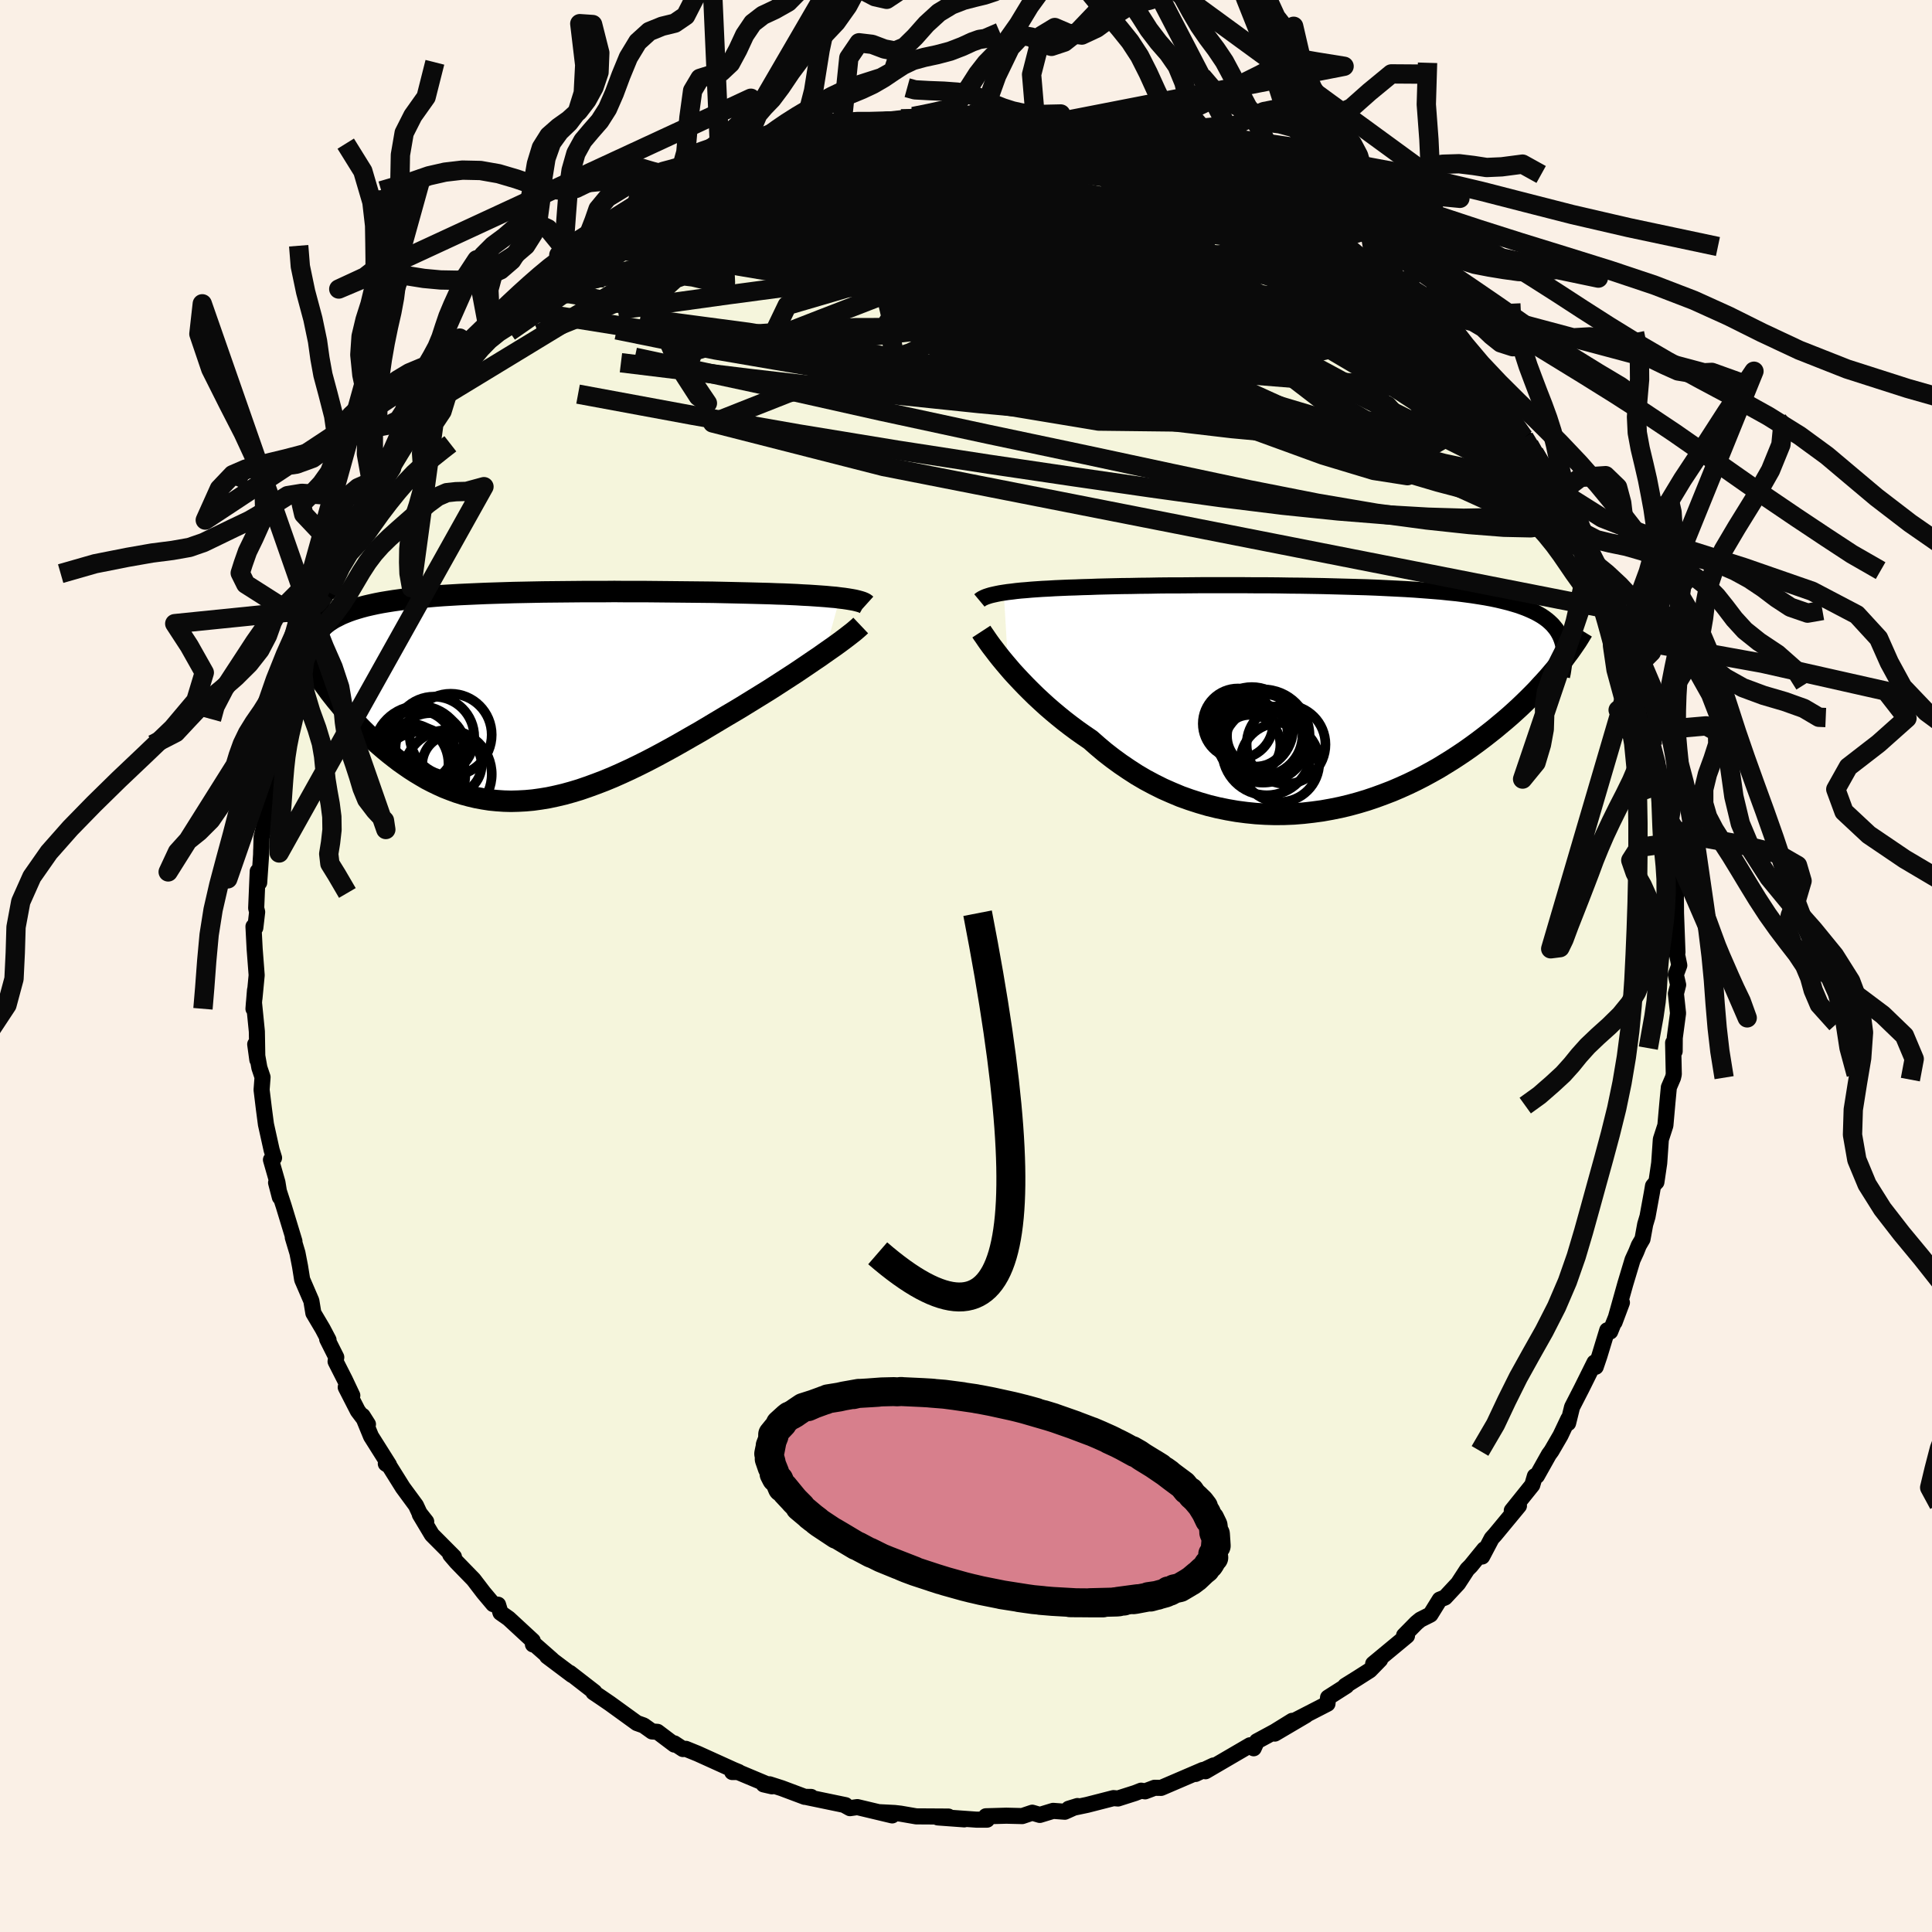 <svg xmlns="http://www.w3.org/2000/svg" width="500" height="500" viewBox="-100 -100 200 200"><defs><clipPath id="c"><path d="m34.01-10.25-.46-.06-.49-.04-.52-.05-.55-.04-.57-.04-.6-.04-.62-.03-.65-.04-.67-.03-.69-.03-.71-.02-.74-.03-.75-.02-.76-.02-.79-.02-.86-.02-.88-.02-.91-.02-.93-.02-.95-.01-.98-.01-.99-.01-1-.01-1.02-.01-1.04-.01-1.04-.01h-2.11l-1.06-.01-1.06.01H7.48l-1.06.01-1.05.01-1.04.01-1.04.01-1.02.02-1.01.02-1 .02-.98.03-.96.03-.95.03-.93.04-.9.04-.88.04-.86.05-.84.05-.81.06-.79.07-.76.07-.74.07-.7.08-.69.09-.65.09-.63.1-.6.1-.57.11-.55.12-.52.12-.49.13-.47.14-.45.14-.42.15-.4.16-.38.16-.35.18-.34.17-.31.19-.29.19-.27.21-.25.2-.23.22-.21.23-.19.23-.17.24-.15.25-.14.26-.12.27-.09.27 1.08 3.68.29.41.31.42.31.43.33.42.34.43.36.43.36.44.38.43.39.43.39.43.42.43.42.43.43.42.45.42.45.42.47.41.49.42.5.41.51.4.52.4.54.38.55.38.56.36.58.35.58.34.6.31.62.3.62.28.64.25.65.24.66.21.67.18.68.16.7.13.7.11.72.07.73.05.74.02.75-.02.76-.04.77-.07.79-.11.79-.13.8-.17.81-.19.83-.23.83-.25.84-.29.85-.31.86-.33.87-.36.88-.39.89-.41.89-.43.9-.45.9-.47.91-.49.91-.5.92-.52.92-.53.93-.53.92-.55.92-.55.92-.55.75-.44.75-.45.73-.45.73-.45.73-.45.71-.44.7-.45.68-.44.68-.44.66-.43.64-.43.62-.42.6-.41.58-.39.55-.39"/></clipPath><clipPath id="b"><path d="m-33.64-11.05.4-.06.44-.05.46-.06.49-.05.52-.04.55-.05.57-.04.6-.04.63-.03.65-.04.68-.03.7-.03.72-.02.74-.03.77-.02.77-.03.8-.02.85-.02.88-.02.91-.01.95-.02.99-.01 1.01-.02 1.04-.01h1.06l1.09-.01 1.1-.01h4.57l1.16.01h1.17l1.16.01 1.17.02 1.15.01 1.16.02 1.14.02 1.13.03 1.11.03 1.1.03 1.08.03 1.06.04 1.04.05 1.02.05.99.05.96.06.93.07.91.07.87.07.85.09.81.08.78.1.75.1.71.11.68.11.65.12.62.13.59.14.56.14.52.15.5.15.47.17.44.17.41.18.39.18.37.2.34.2.31.21.29.22.26.23.25.24.21.25.2.25.17.27.15.27.13.28.11.29.09.3-.47 2.35-.33.41-.34.4-.36.42-.38.42-.39.42-.4.44-.42.43-.44.44-.45.44-.47.45-.49.45-.5.45-.52.45-.54.45-.55.46-.57.45-.59.46-.61.46-.63.46-.65.46-.67.45-.69.45-.71.44-.72.44-.75.42-.77.42-.78.4-.81.39-.82.37-.84.36-.86.33-.87.32-.89.3-.9.27-.92.25-.92.22-.94.19-.95.17-.96.13-.97.11-.98.08-.98.04-.98.01-.99-.03-.99-.06-.99-.1-.99-.13-.98-.17-.98-.2-.98-.24-.96-.28-.96-.31-.95-.34-.93-.39-.93-.41-.9-.45-.9-.48-.87-.51-.85-.55-.84-.57-.81-.59-.8-.62-.76-.64-.75-.66-.69-.47-.68-.48-.66-.49-.65-.5-.63-.51-.61-.51-.59-.51-.57-.52-.56-.52-.53-.52-.51-.51-.49-.51-.47-.5-.45-.49-.42-.49"/></clipPath><filter id="a"><feTurbulence baseFrequency=".05" numOctaves="3" result="noise" type="noise"/><feDisplacementMap in="SourceGraphic" in2="noise" scale="2"/></filter></defs><rect width="100%" height="100%" x="-100" y="-100" fill="linen"/><path fill="beige" stroke="#000" stroke-linejoin="round" stroke-width="1.667" d="m73.84-.07-.36.97.24 1.05-.23.91.22 2.03-.34 2.54-.01 1.4-.16-.88.07 3.26-.08.35-.43 1-.15 1.57-.21 2.37-.47 1.45-.17 2.45-.29 1.97v-.02l-.35.42-.12.71-.45 2.46-.24.8-.28 1.53-.38.65-.26.65-.39.85-.75 2.49-1.11 3.96.76-2.03-1.21 3-.31-.13-.81 2.66-.38 1.12-.13-.44-1.33 2.68-.99 1.93-.41 1.66.02-.43-.81 1.71-.93 1.6-.27.37-1.24 2.21-.21.03-.27.92-2.12 2.64.67-.64.07.15-2.49 3.01-.33.36-.99 1.88.22-.75-1.4 1.72-.36.36-.95 1.46-1.35 1.45-.55.22-.96 1.55-1.05.53-.4.33-1.28 1.3.3.04-3.5 2.9.72-.43-1.07 1.1-1.32.84-1.22.76.12.01-1.9 1.21-.06.64-3.81 1.96 1.57-.76-3.21 1.89 1.8-1.32-1.81 1.12-1.85 1-.33.72-.38-.31-2.04 1.19-2.57 1.5.84-.6-1.87.88.75-.41-4.31 1.85-.68-.01-.98.37-.41-.07-.64.25-1.76.56-.46-.04-2.73.7-1.91.4.91-.28-1.31.59-1.21-.09-1.38.42-.78-.23-1.04.35-1.65-.04-2.11.06.12.35h-1.1l-2.79-.2 1.53.17-2.74-.2 1.1-.09-3.33-.02-1.62-.28-.61-.07-1.55-.08 1.29.33-3.61-.86-.76.11-.58-.32.12.01-3.95-.82.39-.03-.66-.01-2.4-.9-1.25-.4-.61.01.87.2-4.03-1.69-.09.21h.67l-.51-.21-3.73-1.69-1.23-.5-.3.02-.9-.59.01.13-1.75-1.32-.56-.04-.87-.62-.7-.25-2.79-2.02-.98-.67-.73-.49.1-.04-2.54-1.97.23.22-2.58-1.94.49.34-1.72-1.51-.24-.06-.02-.38-2.49-2.3-.85-.6-.25-.83-.5-.06-1-1.19-1.04-1.36-1.76-1.81-.65-.76.38.22-2.28-2.29-1.25-2.09.66.74-.69-.88-.37-.8-1.36-1.85-1.4-2.24-.36-.23.33.12-1.86-2.95-.87-2.12.55.87-1.05-1.39-1.25-2.44.68.85-.76-1.61-.97-1.91.07-.44-.94-1.87.14.08-.61-1.16-.96-1.62-.21-1.27-.95-2.2-.22-1.37-.27-1.39-.48-1.6.17.4-1.11-3.65-.79-2.42.39 1.5-.25-1.53-.67-2.34.32-.2-.25-.81-.59-2.66-.21-1.6-.24-1.97.1-1.31-.33-.98-.43-2.43.22 1.61-.05-2.93-.3-3-.05.65.16-1.95-.06.87.23-2.4-.21-2.73-.12-2.31.19.13.19-1.63-.1-.4.16-3.81.15 1.17.2-2.89.01-.48.01-.16.03-1.18.85-3.62.18-1.35-.23-.64.36-.61.34-1.2.82-3.67-.32 1.22-.14-.38 1.09-3.65.22-1.13.42-1.68.66-1.84.76-2.24.52-.84.25-.79-.09-.33.29-.87.62-1.57.34-.14 1.63-3.64.71-2.09-.29.8.6-1.79.15.67.88-2 .81-1.49.66-1.19 1.37-2.15.47-1.51 1.17-1.17-.51.79.01-.73 1.83-2.01.33-.69.83-1.36.64-.8 1.75-2.53.78-1.02-.56.94.55-.74 1.48-1.25-.07-.26 1.91-2.03-.5.5 2.31-2.5 1.36-1.47-1.08 1.37 3.07-2.65 1.39-1.31.46-.65.52-.22.36-.64 2.26-1.27-.41.23 2.47-1.91-.06.01 1.27-.88 1.15-.61 1.01-.68.87-.45.83-.43.09.09 2.54-1.73.34-.13 3.4-1.65-.77.46 1.15-.6.49-.11 2.47-1.24.74.22 1.13-.75-.95.47 2.08-.83.35-.08 2.45-.72 1.48-.16.88-.46.84-.22 2.56-.19-1.13.07 3.54-.44 1.43-.14-.26-.08.84.01.42-.25 1.03-.22 3.89.12.64.05.13-.19 2.28.21-2.09-.05 2.77.03 1.43-.03 2.57.46-1.74-.28.32.12 4.28.5.1-.27-.36.07 3.64.79.44.22 2.08.28-.55.02.81.21 3.07.71.32.25.58.2 2.09.82.18.12-.18-.18 2.31.78.69.45 2.24.83.85.58.03.28.13-.16 1.92.9 2.72 1.42 1.25 1.17.58.16.44.64-.17-.34 3.14 1.87.98.92-.91-.81.71.71 3.52 2.76-1.01-.91 1.56 1.37 1.79 1.35.52 1.08-.53-.86 1.84 1.97 1.44 1.33-.02-.16 1.86 2.05.4.64 1.25 1-.22.29 1.41 1.65 1.42 1.83-.8-1.07 2.01 2.17-.52-.54 1.86 2.68 1.35 1.92-.53-.67 1.03 1.57 1.29 1.93.24.71.94 1.68-.99-1.3L62.26-47l.67.84 1.26 2.6.15 1.14-.22-.6 1.04 1.43-.07.66 1.78 3.96-.13.42.59.28-.41-.6 1.16 2.94.55 1.73-.02.68.36 1.02.8 2.15-.38-.45 1.35 4.66.12.35.18.87-.29-.65 1.18 4.17-.45-1.26.8 3.57-.02-.67.23 2.21.54 2.8-.48-1.73.64 3.79.07.71.04 1.51.18.2.02 2.81.15 4.04-.23-.69-.01-.05.43 2.09-.36.97" filter="url(#a)"/><path fill="#fff" d="m-33.64-11.05.4-.06.44-.05.46-.06.49-.05.52-.04.55-.05.57-.04.6-.04.63-.03.65-.04.68-.03.7-.03.72-.02.74-.03.77-.02.77-.03.8-.02.85-.02.88-.02.91-.01.95-.02.99-.01 1.01-.02 1.04-.01h1.06l1.09-.01 1.1-.01h4.57l1.16.01h1.17l1.16.01 1.17.02 1.15.01 1.16.02 1.14.02 1.13.03 1.11.03 1.1.03 1.08.03 1.06.04 1.04.05 1.02.05.99.05.96.06.93.07.91.07.87.07.85.09.81.08.78.1.75.1.71.11.68.11.65.12.62.13.59.14.56.14.52.15.5.15.47.17.44.17.41.18.39.18.37.2.34.2.31.21.29.22.26.23.25.24.21.25.2.25.17.27.15.27.13.28.11.29.09.3-.47 2.35-.33.41-.34.4-.36.42-.38.42-.39.42-.4.44-.42.43-.44.44-.45.44-.47.45-.49.45-.5.45-.52.45-.54.45-.55.46-.57.45-.59.46-.61.46-.63.46-.65.46-.67.45-.69.45-.71.44-.72.44-.75.42-.77.42-.78.4-.81.39-.82.37-.84.36-.86.33-.87.32-.89.3-.9.27-.92.25-.92.22-.94.19-.95.17-.96.13-.97.11-.98.08-.98.04-.98.01-.99-.03-.99-.06-.99-.1-.99-.13-.98-.17-.98-.2-.98-.24-.96-.28-.96-.31-.95-.34-.93-.39-.93-.41-.9-.45-.9-.48-.87-.51-.85-.55-.84-.57-.81-.59-.8-.62-.76-.64-.75-.66-.69-.47-.68-.48-.66-.49-.65-.5-.63-.51-.61-.51-.59-.51-.57-.52-.56-.52-.53-.52-.51-.51-.49-.51-.47-.5-.45-.49-.42-.49" filter="url(#a)" transform="translate(37.55 -27.6)"/><path fill="#fff" d="m34.01-10.25-.46-.06-.49-.04-.52-.05-.55-.04-.57-.04-.6-.04-.62-.03-.65-.04-.67-.03-.69-.03-.71-.02-.74-.03-.75-.02-.76-.02-.79-.02-.86-.02-.88-.02-.91-.02-.93-.02-.95-.01-.98-.01-.99-.01-1-.01-1.02-.01-1.04-.01-1.04-.01h-2.11l-1.06-.01-1.06.01H7.48l-1.06.01-1.05.01-1.04.01-1.04.01-1.02.02-1.01.02-1 .02-.98.03-.96.03-.95.03-.93.04-.9.04-.88.04-.86.05-.84.05-.81.06-.79.07-.76.07-.74.07-.7.08-.69.09-.65.09-.63.1-.6.1-.57.11-.55.12-.52.12-.49.13-.47.14-.45.14-.42.15-.4.16-.38.16-.35.18-.34.17-.31.19-.29.19-.27.21-.25.2-.23.22-.21.23-.19.23-.17.24-.15.25-.14.26-.12.27-.09.27 1.08 3.68.29.41.31.42.31.43.33.42.34.43.36.43.36.44.38.43.39.43.39.43.42.43.42.43.43.42.45.42.45.42.47.41.49.42.5.41.51.4.52.4.54.38.55.38.56.36.58.35.58.34.6.31.62.3.62.28.64.25.65.24.66.21.67.18.68.16.7.13.7.11.72.07.73.05.74.02.75-.02.76-.04.77-.07.79-.11.79-.13.8-.17.81-.19.83-.23.83-.25.84-.29.85-.31.86-.33.87-.36.88-.39.89-.41.89-.43.9-.45.9-.47.91-.49.91-.5.92-.52.92-.53.93-.53.92-.55.92-.55.92-.55.75-.44.75-.45.73-.45.73-.45.73-.45.71-.44.7-.45.68-.44.68-.44.66-.43.64-.43.62-.42.6-.41.58-.39.55-.39" filter="url(#a)" transform="translate(-47.07 -27.85)"/><g fill="none" stroke="#000" transform="translate(37.55 -27.6)"><path stroke-linejoin="round" stroke-width="1.667" d="m-36.16-10.24.12-.1.16-.1.18-.09.21-.09.24-.08.26-.08.3-.07.32-.07.35-.07.38-.06.4-.06.44-.05.46-.06.49-.05.52-.04.55-.05.57-.04.6-.04.63-.03.65-.04.68-.03.7-.03.72-.02.74-.03.77-.02.77-.03.8-.02.85-.02.88-.02.91-.01.95-.02.99-.01 1.01-.02 1.04-.01h1.06l1.09-.01 1.1-.01h4.57l1.16.01h1.17l1.16.01 1.17.02 1.15.01 1.16.02 1.14.02 1.13.03 1.11.03 1.1.03 1.08.03 1.06.04 1.04.05 1.02.05.99.05.96.06.93.07.91.07.87.07.85.09.81.08.78.1.75.1.71.11.68.11.65.12.62.13.59.14.56.14.52.15.5.15.47.17.44.17.41.18.39.18.37.2.34.2.31.21.29.22.26.23.25.24.21.25.2.25.17.27.15.27.13.28.11.29.09.3.07.31.06.31.03.33.01.33v.34l-.01.35-.04.36-.05.36-.06.38-.08.38" filter="url(#a)"/><path stroke-linejoin="round" stroke-width="2.222" d="m-35.96-7.02.15.23.19.27.21.31.23.33.27.37.3.39.32.42.34.43.38.46.39.46.42.49.45.49.47.5.49.51.51.51.53.52.56.52.57.52.59.51.61.51.63.51.65.5.66.49.68.48.69.47.75.66.76.64.8.62.81.59.84.57.85.55.87.51.9.48.9.45.93.41.93.39.95.34.96.31.96.28.98.24.98.2.98.17.99.13.99.1.99.06.99.03.98-.01.98-.04.98-.08.97-.11.96-.13.95-.17.94-.19.92-.22.92-.25.9-.27.89-.3.87-.32.86-.33.84-.36.82-.37.81-.39.78-.4.77-.42.75-.42.72-.44.71-.44.69-.45.67-.45.65-.46.63-.46.61-.46.59-.46.57-.45.55-.46.54-.45.52-.45.5-.45.49-.45.47-.45.45-.44.44-.44.42-.43.4-.44.39-.42.38-.42.36-.42.34-.4.33-.41.32-.39.3-.39.28-.38.28-.37.26-.37.24-.35.24-.35.22-.35.2-.33.2-.33" filter="url(#a)"/><circle cx="-7.544" cy="3.645" r="3.308" clip-path="url(#b)" filter="url(#a)"/><circle cx="-6.974" cy="3.665" r="4.258" clip-path="url(#b)" filter="url(#a)"/><circle cx="-7.299" cy="3.785" r="3.234" clip-path="url(#b)" filter="url(#a)"/><circle cx="-7.959" cy="2.995" r="4.27" clip-path="url(#b)" filter="url(#a)"/><circle cx="-6.809" cy="3.79" r="4.826" clip-path="url(#b)" filter="url(#a)"/><circle cx="-8.119" cy="4.71" r="3.112" clip-path="url(#b)" filter="url(#a)"/><circle cx="-9.399" cy="2.51" r="3.638" clip-path="url(#b)" filter="url(#a)"/><circle cx="-4.419" cy="4.67" r="4.08" clip-path="url(#b)" filter="url(#a)"/><circle cx="-5.074" cy="6.535" r="4.096" clip-path="url(#b)" filter="url(#a)"/><circle cx="-6.414" cy="5.31" r="4.614" clip-path="url(#b)" filter="url(#a)"/></g><g fill="none" stroke="#000" transform="translate(-47.07 -27.85)"><path stroke-linejoin="round" stroke-width="2.222" d="m36.73-9.56-.1-.09-.14-.08-.19-.08-.22-.07-.26-.07-.29-.07-.33-.06-.36-.06-.4-.06-.43-.05-.46-.06-.49-.04-.52-.05-.55-.04-.57-.04-.6-.04-.62-.03-.65-.04-.67-.03-.69-.03-.71-.02-.74-.03-.75-.02-.76-.02-.79-.02-.86-.02-.88-.02-.91-.02-.93-.02-.95-.01-.98-.01-.99-.01-1-.01-1.02-.01-1.04-.01-1.04-.01h-2.11l-1.06-.01-1.06.01H7.48l-1.06.01-1.05.01-1.04.01-1.04.01-1.02.02-1.01.02-1 .02-.98.03-.96.03-.95.03-.93.04-.9.04-.88.04-.86.05-.84.05-.81.06-.79.07-.76.07-.74.07-.7.08-.69.09-.65.09-.63.1-.6.1-.57.11-.55.12-.52.12-.49.13-.47.14-.45.14-.42.15-.4.16-.38.16-.35.18-.34.17-.31.19-.29.19-.27.21-.25.2-.23.22-.21.23-.19.23-.17.24-.15.25-.14.26-.12.27-.09.27-.09.28-.06.29-.05.3-.03.31-.02.31v.32l.01.33.03.33.04.34.05.35" filter="url(#a)"/><path stroke-linejoin="round" stroke-width="2.222" d="m36.17-7.4-.19.18-.24.21-.28.24-.32.25-.36.28-.41.31-.43.32-.47.34-.5.35-.53.37-.55.39-.58.39-.6.41-.62.42-.64.43-.66.43-.68.44-.68.44-.7.45-.71.44-.73.45-.73.45-.73.45-.75.45-.75.44-.92.55-.92.55-.92.55-.93.53-.92.53-.92.52-.91.5-.91.49-.9.47-.9.45-.89.43-.89.41-.88.39-.87.36-.86.33-.85.31-.84.29-.83.25-.83.23-.81.19-.8.17-.79.13-.79.11-.77.07-.76.04-.75.02-.74-.02-.73-.05-.72-.07-.7-.11-.7-.13-.68-.16-.67-.18-.66-.21-.65-.24-.64-.25-.62-.28-.62-.3-.6-.31-.58-.34-.58-.35-.56-.36-.55-.38-.54-.38-.52-.4-.51-.4-.5-.41-.49-.42-.47-.41-.45-.42-.45-.42-.43-.42-.42-.43-.42-.43-.39-.43-.39-.43-.38-.43-.36-.44-.36-.43-.34-.43-.33-.42-.31-.43-.31-.42-.29-.41-.28-.41-.27-.41-.25-.4-.25-.39-.23-.39-.22-.38-.21-.38-.2-.37-.18-.36-.18-.35" filter="url(#a)"/><circle cx="-8.007" cy="4.138" r="4.172" clip-path="url(#c)" filter="url(#a)"/><circle cx="-6.597" cy="7.998" r="4.572" clip-path="url(#c)" filter="url(#a)"/><circle cx="-10.047" cy="7.658" r="4.612" clip-path="url(#c)" filter="url(#a)"/><circle cx="-10.682" cy="6.923" r="4.182" clip-path="url(#c)" filter="url(#a)"/><circle cx="-9.297" cy="8.108" r="4.534" clip-path="url(#c)" filter="url(#a)"/><circle cx="-6.147" cy="7.013" r="3.078" clip-path="url(#c)" filter="url(#a)"/><circle cx="-9.562" cy="5.608" r="4.688" clip-path="url(#c)" filter="url(#a)"/><circle cx="-6.277" cy="3.913" r="4.248" clip-path="url(#c)" filter="url(#a)"/><circle cx="-9.717" cy="5.173" r="3.798" clip-path="url(#c)" filter="url(#a)"/><circle cx="-8.367" cy="5.288" r="3.62" clip-path="url(#c)" filter="url(#a)"/></g><g fill="none" stroke="#0A0A0A" stroke-linejoin="round" stroke-width="2"><path d="m7.19-87.56-.74-.11.62.06 1.04.13.99.16.83.2.62.23.37.24.08.25-.22.25-.53.26-.86.28-1.2.3-1.57.3-1.96.29-2.32.29-2.71.27-3.12.29-3.58.33-4.1.36-4.57.34-4.85.17m-14.84 5.36 1.09-.61 1.08-.61 1.09-.59 1.12-.6 1.18-.64 1.17-.64 1.08-.59.85-.46.52-.27.09-.04-.36.22-.83.48-1.29.72-1.68.89m90.61 29.94 1.45 2.29.91 1.59.54 1.13.24.7.04.38-.11.18-.27-.01-.47-.27-.69-.64-.96-1.04-1.24-1.45-1.54-1.85-1.86-2.26-2.23-2.73-2.6-3.26-2.97-3.81-3.2-4.26-3.27-4.62M-25.2-82.9l.04.11 1.11-.24 1.74-.41 2.09-.43 2.23-.41 2.28-.37 2.37-.36 2.47-.36 2.56-.38 2.56-.4 2.47-.4 2.25-.35 1.95-.3 1.64-.24 1.74-.16" filter="url(#a)"/><path d="m45.56-68.93.21.03.82.77.85.84.71.77.54.66.34.53.15.4-.06.25-.27.1-.48-.08-.72-.27-.98-.44-1.23-.62-1.5-.81-1.79-1.01-2.11-1.25-2.49-1.54-2.89-1.85-3.34-2.17-3.77-2.5-4.12-2.82-4.38-3.08m-2.84-2.88 2.14.59 1.4.54 1.27.58 1.28.63 1.34.69 1.45.75 1.53.83 1.6.87 1.59.89 1.55.89 1.5.87 1.44.85 1.39.81 1.29.77 1.17.69.98.58.77.43.54.29.3.11.03-.07-.29-.29-.58-.48-.59-.47" filter="url(#a)"/><path d="m22.27-83.92.19.09.52.21.74.35.69.42.47.42.2.38-.06.37-.27.37-.49.38-.75.39-1.08.36-1.46.3-1.85.22-2.23.16-2.62.09-3.02.04-3.45.01-3.9-.03-4.34-.07-4.81-.1-5.36-.12-6.05-.09-6.87.02" filter="url(#a)"/><path d="m-40.96-73.49 1.73-.9 1.77-.82 2.15-.89 2.53-.94 2.87-.96 3.16-.97 3.38-.98 3.52-.99 3.62-1.02 3.69-1.04 3.73-1.07 3.69-1.07 3.58-.99 3.77-.85" filter="url(#a)"/><path d="m-24.82-83.04 1.14-.35 1.7-.42 1.79-.32 1.85-.22 2.04-.19 2.32-.2 2.57-.21 2.77-.22 2.86-.2 2.88-.17 2.84-.12 2.78-.09 2.65-.08 2.46-.08 2.17-.1 1.84-.11 1.74-.07m25.8 11.71-.09-.06 1.03.92 1.44 1.3 1.51 1.39 1.48 1.41 1.4 1.38 1.3 1.3 1.17 1.19 1.06 1.06.93.95.77.78.52.54.18.15-.16-.31" filter="url(#a)"/><path d="m45.03-69.79 1.53 1.58 1.16 1.14.94.96.81.86.66.74.48.59.3.42.09.22-.13-.03-.4-.33-.71-.63-1.05-.95-1.43-1.29-1.8-1.68-2.12-2.04-2.28-2.34m17.73 19.44.81 1.42.25.88-.09.61-.29.53-.48.5-.75.41-1.09.21-1.48-.04-1.87-.27-2.27-.5-2.66-.7-3.08-.91-3.51-1.15-3.95-1.42-4.4-1.67-4.83-1.91-5.24-2.16-5.68-2.41-6.16-2.68-6.69-2.95-7.25-3.21-7.69-3.53-7.92-4.01m39.78-5.83.34.19.97.53 1.49.86 1.75 1.09 1.84 1.23 1.85 1.31 1.89 1.4 1.98 1.48 2.08 1.57 2.12 1.6 2.06 1.59 1.94 1.5 1.77 1.38 1.61 1.25 1.47 1.14 1.32 1.04 1.17.96.97.84.68.51" filter="url(#a)"/><path d="m60.34-50.49.25.88-.28.65-.6.83-1.07.81-1.7.6-2.38.31-3.04.06-3.68-.11-4.33-.25-5-.4-5.73-.59-6.47-.8-7.22-1-7.97-1.15-8.72-1.29-9.47-1.46-10.24-1.68-11.01-1.93-11.84-2.19M4.62-88.02l1.36.31.86.31 1.34.46 1.74.6 1.99.74 2.12.87 2.21.98 2.25 1.07 2.28 1.12 2.27 1.16 2.28 1.19L27.58-78l2.24 1.21 2.19 1.2 2.11 1.19 2.04 1.17 1.96 1.13 1.89 1.07 1.81 1 1.67.92 1.47.78 1.21.61.96.46" filter="url(#a)"/><path d="m24.58-83.2.92.5.81.48.32.34-.1.24-.39.22-.65.22-1.01.18-1.54.08-2.23-.09-2.97-.26-3.7-.43-4.42-.58-5.16-.72-5.98-.88-6.83-1.03" filter="url(#a)"/><path d="m28.52-81.22 1.98 1 1.75 1.01 1.3.82.96.63.77.51.65.44.54.38.42.33.27.25.09.19-.11.09-.33-.02-.6-.16-.89-.32-1.2-.5-1.52-.69-1.88-.91-2.28-1.13-2.74-1.37-3.22-1.62-3.46-1.84" filter="url(#a)"/><path d="m38.4-75.4.42.42.24.27.42.43.41.47.2.37-.12.21h-.52l-.94-.22-1.36-.45-1.81-.69-2.29-.93-2.85-1.21-3.46-1.51-4.12-1.84-4.92-2.19-5.91-2.59M50.15-64.6l.58.71.69.84.73.92.74.94.69.86.64.79.56.71.49.65.38.55.25.41.06.21-.15-.04-.4-.32-.65-.62-.91-.94-1.17-1.27-1.4-1.56-1.63-1.87-1.99-2.3-2.6-2.98m-65.05-16.01-.04.08.79-.24 1.02-.3 1-.26.8-.17.51-.04.14.11-.25.28-.67.45-1.12.62-1.61.78-2.17.95-2.79 1.13-3.42 1.38-4.09 1.67M57.78-54.7l.89 1.47.5 1.16.06.79-.27.54-.52.42-.75.34-1.03.22-1.38.03-1.78-.21-2.17-.46-2.59-.67-2.99-.89-3.42-1.11-3.87-1.36-4.32-1.62-4.77-1.88-5.21-2.13-5.62-2.38-6.05-2.65-6.54-2.93-7.12-3.2-7.75-3.44-8.29-3.71" filter="url(#a)"/><path d="m48.29-66.65 1.27 1.44.68.85.32.54.04.34-.24.12-.54-.15-.91-.47-1.31-.77-1.74-1.08-2.21-1.4-2.7-1.77-3.22-2.21-3.78-2.7-4.39-3.21-4.95-3.76m-63.31 6.12.62-.36 1.66-.8 2.16-.85 2.57-.86 2.91-.87 3.2-.87 3.43-.89 3.64-.91 3.82-.95 3.94-1 3.95-1.04 3.89-1.01 3.72-.9 3.27-.77m56.21 36.73 1.14 2.21-.01 1.39-1.01.83-1.94.32-2.79-.06-3.58-.28-4.39-.47-5.22-.7-6.11-1.04-7.05-1.39-8.01-1.7-9.01-1.93-10.05-2.12-11.09-2.39-12.14-2.72-13.31-2.86" filter="url(#a)"/><path d="m-39.11-74.53 1.84-1.23 1.66-.68 1.95-.51 2.3-.43 2.63-.35 2.93-.3 3.22-.28 3.52-.28 3.79-.29 4.01-.28 4.16-.22 4.25-.16 4.31-.08 4.36-.03 4.41.01 4.45.04 4.44.08 4.31.03 3.94-.2m-5.1-4.23.16.08.42.17.55.31.43.36.11.32-.29.26-.68.19-1.05.16-1.43.13-1.87.09-2.43.01-3.07-.1-3.77-.24-4.48-.34-5.21-.4-5.97-.48-6.81-.56" filter="url(#a)"/><path d="m-39.11-74.53 1.67-1.28 1.14-.8 1.09-.7 1.1-.66 1.09-.64 1.08-.6 1.06-.59 1.04-.58 1-.56.92-.49.76-.4.54-.27.31-.13.06.03-.18.16-.43.29-.7.43-.99.57-1.29.72-1.58.89-1.89 1.09-2.35 1.39m49.53-9.75 1.36.29 1.15.46 1.48.68 1.74.86 1.87.99 1.9 1.07 1.92 1.13 1.96 1.18 2.01 1.22 2.05 1.27 2.08 1.29 2.05 1.3 1.98 1.28 1.89 1.24 1.78 1.16 1.7 1.09 1.59.99 1.37.84 1.05.6.7.38" filter="url(#a)"/><path d="m-39.11-74.53 1.7-1.29 1.23-.85 1.24-.77 1.3-.76 1.29-.73 1.21-.67 1.1-.62.99-.56.85-.5.64-.37.25-.16-.32.16-.96.54-1.49.85m57.59-1.66.59.44.56.36.87.47 1.12.6 1.14.65.97.6.73.48.5.37.29.27.1.17-.09.09h-.3l-.53-.1-.8-.21-1.09-.33-1.41-.49-1.76-.65-2.16-.86-2.59-1.06-3.07-1.3-3.48-1.51-3.62-1.66M-.54-88.04l.77.12 1.24.33 1.66.57 2.13.76 2.59.95 2.93 1.09L13.92-83l3.28 1.31 3.4 1.38 3.52 1.44 3.57 1.45 3.54 1.45 3.48 1.45 3.43 1.48 3.47 1.57m3.42 1.68 1.41 1.55.77 1.02.3.79-.06.66-.43.57-.8.45-1.18.35-1.58.22-1.98.11h-2.4l-2.84-.1-3.29-.18-3.78-.25-4.27-.35-4.79-.48-5.31-.64-5.84-.83-6.4-1-6.99-1.18-7.58-1.35-8.16-1.46-8.84-1.49" filter="url(#a)"/><path d="m58.31-54.03-.09.05.21.74.04.77-.29.57-.62.37-.92.22-1.22.1-1.57-.05-1.97-.26-2.41-.51-2.87-.77-3.33-1.01-3.79-1.24-4.27-1.47-4.74-1.75-5.22-2.05-5.67-2.36-6.14-2.63-6.65-2.88-7.28-3.14-7.93-3.4-8.52-3.7m45.3-2.91.31.31 1.07.65 1.65 1.03 1.86 1.25 1.81 1.29 1.67 1.24 1.56 1.21 1.5 1.17 1.47 1.15 1.39 1.11 1.29 1.02 1.15.91 1 .78.8.61.54.38.23.13-.12-.13" filter="url(#a)"/><path d="m53.61-60.26 1.1 1.38.35 1-.06.95-.52.79-1 .62-1.48.46-1.96.32-2.46.16-2.97.03-3.47-.09-3.99-.2-4.52-.32-5.1-.47-5.7-.67-6.32-.88-6.93-1.07-7.56-1.18-8.24-1.28-9-1.4-9.71-1.66-10.24-2.08M5.77-87.72l2.68.26 1.25.15.92.21.79.28.59.31.32.3.07.31-.2.34-.46.36-.76.38-1.11.41-1.48.44-1.87.46-2.27.51-2.66.58-3.09.64-3.51.68-3.97.69-4.44.68-4.94.68-5.46.75-6.05.88m57.39-4.5.66.5.75.51 1.17.69 1.53.91 1.67 1.01 1.56.99 1.34.87 1.1.73.9.57.68.42.41.23.13.05-.12-.12-.38-.29-1.02-.71" filter="url(#a)"/><path d="m28.52-81.22 1.89.97 1.51.93.9.69.38.47.02.31-.25.21-.56.15-.89.07-1.26-.01-1.64-.1-2.01-.18-2.43-.28-2.91-.42-3.48-.57-4.1-.75-4.71-.93-5.3-1.1-5.88-1.25-6.53-1.42m-12.39.26.67-.42.72-.27 1.08-.33 1.34-.37 1.44-.38 1.42-.35 1.32-.31 1.16-.24.98-.19.75-.12.46-.07.13-.01-.25.06-.65.14-1.07.24-1.48.35-1.94.47-2.49.63" filter="url(#a)"/><path d="m60.1-51.2.3.76.22.63.22.63.21.66.08.59-.15.34-.44.02-.74-.32-1.03-.61-1.32-.9-1.6-1.21-1.92-1.57-2.26-1.97-2.64-2.38L46-59.3l-3.43-3.14-3.8-3.55-4.15-3.97-4.53-4.47-5.05-5.02" filter="url(#a)"/><path d="m58.31-54.03-.01.08.46.83.47.9.31.75.16.59.03.47-.09.36-.25.22-.47.01-.72-.25-.99-.53-1.25-.79-1.49-1.04-1.76-1.33-2.05-1.63-2.36-1.97-2.69-2.31-3-2.62-3.29-2.92-3.59-3.26-3.95-3.66-4.37-4.09-4.96-4.56M-13.7-86.7l1.09-.18 1.1-.12.98-.1.81-.07.51-.01.13.07-.23.16-.53.26-.82.37-1.19.51-1.75.69-2.46.88-3.26 1.11-3.93 1.3-4.38 1.38" filter="url(#a)"/><path d="m28.39-81.06.44.24.51.74-.07.91-1.03.87-2.04.8-2.98.75-3.86.77-4.73.83-5.68.91-6.74 1.01-7.84 1.15-8.94 1.26-10.05 1.34-11.41 1.58m91.65 9.81-.15.35-.32.96-1.11.79-2.01.51-2.91.29-3.82.1-4.78-.1-5.76-.31-6.77-.48-7.8-.6-8.85-.73-9.97-.91-11.16-1.16-12.38-1.42-13.55-1.65" filter="url(#a)"/><path d="m.23-88.18 1.23.19 1.04.26 1.51.37 1.79.5 1.89.61 1.98.7 2.1.79 2.25.86 2.38.93 2.47 1.01 2.49 1.05 2.47 1.07 2.41 1.07 2.34 1.05 2.24 1.02 2.13.96 2 .9 1.84.83 1.67.75 1.52.69 1.43.64 1.26.51m-83.63-2.07 1.49-.87 1.08-.74 1-.73.94-.67.83-.57.69-.44.49-.28.25-.11-.01.08-.28.27-.55.45-.88.69-1.31 1.01-1.97 1.53-3.01 2.31" filter="url(#a)"/><path d="m.1-87.99.45-.04.39.1.28.18.21.27.02.38-.31.48-.67.59-1.01.71-1.37.86-1.74 1.02-2.19 1.2-2.69 1.4-3.26 1.6-3.87 1.78-4.49 1.99-5.1 2.2-5.7 2.41-6.3 2.61-7 2.79m25.74-19.9 1.99-.53 1.53-.37 1.31-.3 1.22-.25 1.15-.19 1.05-.16.87-.12.62-.08.33-.02.04.03-.24.11-.49.19-.79.26-1.12.35-1.52.4-1.94.47-2.43.53-3.12.71" filter="url(#a)"/><path d="m-6.72-87.7.87-.02 1.35.02 1.85.14 2.08.24 2.09.33 2.03.41 2.01.45 2.06.5 2.13.54 2.19.55 2.19.55 2.17.56 2.15.55 2.1.55 2.05.54 1.94.53 1.81.5 1.64.46 1.43.4 1.09.24.49-.08" filter="url(#a)"/><path d="m-11.43-87.04 2.63-.3 1.59-.15 1.21-.07 1.24-.03 1.45-.02 1.63.01 1.72.04 1.67.06 1.55.08 1.43.08 1.3.08 1.2.08 1.09.07.94.05.77.04.57.02.34-.02.07-.05-.24-.08-.58-.1-1.06-.11-1.72-.19m15.08 3.75.53.12 1.12.42 1.15.49.97.46.72.38.53.32.39.29.27.27.07.22-.25.12-.63-.03-1.07-.18-1.49-.34-1.89-.49-2.28-.63-2.67-.78-3.1-.94-3.71-1.11-4.69-1.3m27.99 8.78.43.24.36.31.39.4.27.4.01.34-.31.29-.59.23-.89.19-1.21.1-1.61.01-2.07-.12-2.56-.27-3.06-.4-3.56-.54-4.1-.66-4.66-.78-5.29-.92-5.93-1.08-6.51-1.28-6.9-1.56m29.33-3.3.08.12.93.29 1.19.35 1.07.34.84.29.58.22.32.14.09.08-.17.01-.5-.07-.94-.18-1.49-.33-2.1-.49-2.81-.65-3.63-.83M-25.2-82.9l.06.19 1.13-.02 1.81-.02 2.21.09 2.45.24 2.66.4 2.89.51 3.18.59 3.47.66 3.73.73 3.93.8 4.07.88 4.16.96 4.23 1.05 4.28 1.11 4.3 1.14 4.28 1.16 4.22 1.15 4.13 1.14 4.02 1.1L44-67.97m10.41 8.78-.22-.19-.03.51-.32.7-.77.69-1.3.57-1.86.38-2.45.21-3.05.02-3.67-.15-4.3-.32-4.94-.46-5.57-.61-6.24-.74-6.95-.95-7.67-1.19-8.41-1.47-9.16-1.69-10.03-1.72-11.2-1.48m14.87-18.2.95-.25 1.45-.36 1.4-.35 1.24-.29 1.07-.22.91-.16.7-.09.42-.02.07.06-.32.13-.7.22-1 .3-1.28.38-1.68.49-2.34.65-3.19.85" filter="url(#a)"/><path d="m46.87-67.82.74.86.02.6-.59.52-1.27.37-2 .17-2.76-.02-3.53-.22-4.37-.42-5.25-.64-6.16-.82-7.06-1-7.96-1.21-8.89-1.48-9.92-1.8-11.06-2.1m-8.38-4.47.74-.39 1.23-.72 1.2-.65.99-.48.72-.3.49-.14.29-.01.08.14-.18.3-.49.5-.81.7-1.13.92-1.44 1.15-1.77 1.4-2.15 1.67-2.61 1.97-3.1 2.29-3.61 2.58-4.15 2.89" filter="url(#a)"/><path d="m35.43-76.93-10.1-1.66-.85 5.68-.8 4.7-7.52 1.82-13.27.27-14.36.04-11.06.7-5.69 1.74-.91 2.48 1.42 2.2.94.7-1-1.48-2.38-3.45-1.9-4.43.27-4.28 3.15-3.41 6.34-2.48 8.74-1.44 2.56 1.47-34.69 8.37" filter="url(#a)"/><path d="m7.19-87.56 10.47 8.41 3.12 5.7L23.91-72l.14-2.42-1.46-3.15-.42-1.39 1.17.89.7 2.25-2.44 2.21-6.36 1.08-7.94-.63-6.18-2.5-4.08-3.55-7.06-1.85-26.62 4.62" filter="url(#a)"/><path d="m-40.96-73.49 40.64-5.45 14.3 1.86 2.6 6.18-4.39 5.24-4.46 2.39.94.65 7.24.83 10.71 2.06 10.29 3.08 7.01 3.08 2.73 2.09-.95.72-3.47-.54-5.27-1.59-6.92-2.52-7.73-3.19-5.59-2.9 1.05-.86 10.46 3.05 17.83 6.68 9.56-5.46" filter="url(#a)"/><path d="m4.62-88.02 8.86 12.1 19 11.91L43.61-58 46-55.32l-3.89.97-6.36-.34-5.44-1.86-3.49-3.48-2.48-4.58-2.17-4.47-1-3.11.91-1.25.71.35-2.94 2.24-.31 7.01 44.65 20.28" filter="url(#a)"/><path d="m51.58-62.67-31.32-9.64-6.03-2.12-2.34-1.47-2.46-.48-4.71.37-5.87.52-3.62.21.92-.06 4.44.02 4.24.45.5.99-3.83 1.42-4.99 1.63-1.58 1.65 3.27 1.32 3.06.05-5.42-2.83-11.38-6.22 15-11.18" filter="url(#a)"/><path d="m30.44-80.32 9.39 8.78 2.63 4.37.68 1.42.13-.44.2-.64-.32-.33-1.63-.19-2.79-.04-3.03.39-2.47.99-1.8 1.39-1.45 1.4-1.01 1.13-.03.62.89-.37-.16-2.25-4.55-4.93-10.56-7.07-13.43-6.64-9.4-3.42 3.84-2.01" filter="url(#a)"/><path d="m-18.51-85.36 12.84 10.49 12.58 8.79 9.08 3.68 7.98.79 4.74-1.44.4-3.06-2.9-3.56-4.44-3.04-4.66-1.96-4.13-.83-3.42.04-2.79.47-2.26.45-1.47.14-.15-.1 1.32.08 1.94.82.5 2.07L3.2-68l-8.95 4.51-12.77 4.22-7.71 3.05 17.68 4.51 75.47 14.84" filter="url(#a)"/><path d="M-34.28-77.92 20.3-66.89l13.66-.38.53-3.64-.96-1.95-.45.29-.61 1.78-1.33 2.66-2.41 2.95-3.74 2.43-4.98 1.17-5.67-.41-5.65-1.73-5.27-2.38-4.84-2.16-4.16-1.11-2.59.42.39 1.68 4.33 1.77 7.67.33 8.56-1.59 5.72-1.62-5.96.6-51.65-6.75" filter="url(#a)"/><path d="m64.12-43.02-43.61-25.8-4.22-5.75 4.34.93 4.99 2.86 3.7 3.05 1.56 2.17-.31.8-1.47-.66-2.51-2.09-4.11-3.25-5.81-3.67-6.3-2.93-4.9-1.26-2.66.3-2.06.74-5.16.25-11.71 1.02-18.91 5.74-20.3 12.34" filter="url(#a)"/><path d="m27.51-81.92-6.22 1.62-14.01 3.86-10.36 1.6-1.69-.06 3.7-.17 5.31.4 5.46 1 5.14 1.41 3.62 1.3.35.45-3.77-1.02L8.45-74 2.1-77.07l-3.08-2.22 1.09.03 3.15 2.88 1.57 4.8-1.76 3.84-4.86-1.25-33.64-8.32" filter="url(#a)"/><path d="M55.1-58.63 13.83-75.49l-4.89-4.76 6.09 1.87 9.4 5.27 8.86 5.31 5.07 2.65-.29-.48-4.7-1.75-6.25-.43-4.54 2.29-1.01 4.12 1.19 3.23-.63-.27-4.61-3.64-2.04-3.33 14.3.36 20.37.45" filter="url(#a)"/><path d="m-40.96-73.49 24.78-7.85 11.34-1.06 5.31 2.28 5.26 2.83 4.87 1.86 3.01.76 1.01.06-.28-.44-1.12-.87-1.86-1.05-2.47-.76-2.6-.06-2.12.63-1.28.86-.58.44-.48-.24-.88-.51-1.04.17.14 1.59 2.56 2.6 3.56 1.75.08-1.11-.57-2.52 36.01 1.4" filter="url(#a)"/><path d="m64.12-43.02-11.87-6.63-27.16-9.54-21.9-7.35-10.67-5.32-3.73-3.41-1.32-1.54.01-.08 2.45.74 5.76.95 8.34.82 8.82.55 6.96.18 3.69-.36.54-.98-1.15-1.37-1.22-1.2-.93-.51-1.58.18-1.04 1.09 9.05 5.62 34.11 22.37" filter="url(#a)"/><path d="m4.62-88.02 7.42 18.51L-.2-65.83l2.56.01 10.74-.82 7.9-1.44.17-1.99-6.48-2.26-8.85-2.25-6.73-1.98-1.98-1.33 2.82-.18 5.94 1.42 7.1 3.06 6.77 4.05 4.78 3.7.08 1.61-7.07-1.89-11.08-5.7-3.43-8.51 2.41-7.51" filter="url(#a)"/><path d="m-7.89-87.48 15.03 6.32-7.79 8.64-14.34 5.55-5.77 2.25 5.12.16 10.3-1.14 8.9-2.25 4.43-3.2.77-3.59-.48-3.21-.21-2.24-.21-1.06-1.3-.02-2.43.67-1.7.94.86.67.29-.32-10.06-2.07-18.72-1.52" filter="url(#a)"/><path d="m-21.12-84.17 46.27 19.52-.05.96-10.26.18-6.77 1-3.77-.06-3.13-1.11-1.78-.72 1.61.51 5.24 1.14 6.26.3 3.28-1.62-2.36-3.46-7.59-4.15-9.7-3.56-8.24-2.21-5.14-.64-2.19 1.09 3.36 3.18 20.9 6.69 58.11 20.97" filter="url(#a)"/><path d="m-31.48-79.39 39.68.25 18.22 2.57 4.89 1.59-3.03 1.1-7.98.99-10.92.8-11.7.76-10.01 1.14-6.18 1.81-1.11 2.31 3.96 2.32 7.95 1.85 10.14 1.14 10.21.55 8.1.28 3.93.23-1.41.03-5.87-.61-6.45-1.64-1.2-2.64 7.35-3.26 10.59-3.8-.39-5.42L2.51-87.97" filter="url(#a)"/><path d="m-31.48-79.39 26.16-2.72 8.81.9 7.72 2.7 5.48 1.88 2.79.54 1.28.09.64.49.15 1.07-.72 1.42-2.1 1.21-3.41.14-2.66-1.67 1.86-3.08 4.55-3.17-16.56-8.38" filter="url(#a)"/><path d="M-25.2-82.9 6.15-60.28l-2.68-2.29-.25-6.33-.5-2.93-3.39.98-4.89 2.93-4.48 2.77-3.28 1.5-1.58.34 1.15.04 5.01.51 8.79 1.09 10.58 1.05 9.13.14 4.98-1.29.12-2.56-3.84-3.16-7.23-3.41-11.01-3.98-12.96-4.51-5.73-3.77L.23-88.18" filter="url(#a)"/><path d="M54.41-59.19 9.89-75.46.42-80.21l6.21 3.15 12.9 7.16 11.98 7.22 6.26 4.81-.44 1.91-4.91-.1-5.74-.75-3.62-.45-.81-.2.14-.72-2.07-2.04-6.68-3.33-10.99-3.74-11.77-3.16-7.06-2.36 2.3-2.15 12.15-2.38 15.82-2.19 6.95-2.16-15.59-6.15" filter="url(#a)"/><path d="m45.56-68.93-27-6.41 4.62 3.46 2.35 3.4-4.89 1.52-8.32.9-7.82 1.04-5.24.85-2.26.03.2-.9 2.08-1.22 3.7-.57 5.17.66 6.01 1.65 5.57 1.75 3.68.88 1-.44-1.37-1.57-2.81-2.04-3.76-1.75-5.32-.71-7.99.69-9.12 1.62 3.18 2.3 57.19 4.6" filter="url(#a)"/><path d="m46.87-67.82-37.28-3.8-1.24 8.64 10.87 4.25 6.31-2.16-.3-4.43-3.97-3.04-5.39-.63-5.43.86-3.94.93-1.4.14.47-.62.16-.66-1.42.15-1.1 1.32 3.1 1.77 8.1.53 7.28-1.81 4.07-.22 35.52 17.79" filter="url(#a)"/><path d="m-16.06-86.08 12.3 1.68 5.73 6.42.29 4.98-.78 1.64 1.63-.7 2.94-1.63 1.43-1.49-1.21-.9-2.58-.4-1.73-.22.22-.14 1.46.34 1.29 1.47 1.31 2.75 4.05 3.19L19.98-67l14.01.6 12.89 2.15 8.74 6.16" filter="url(#a)"/><path d="M60.34-50.49 21.08-73.63l-7.85-3.89 1.94 5.42 2.5 6.95.98 4.36.28.85.21-1.64-.55-2.4-2.83-1.59-5.36.05-4.49 1.62 3.25 2.27 15.1.79 17.25-3.9.18-7.99" filter="url(#a)"/><path d="m30.44-80.32-7.93.71 1.83 7.76-4.11 4.58-7.03-.54-5.81-3.45-3.15-3.72-.78-2.39.72-.66 1.25.64.66 1.3-1.16 1.51-3.65 1.81-5.27 2.53-4.08 3.57.82 4.25 7.86 3.83 13.12 2.18 12.12.14 2.76-.99-13.41-1.48-31.51-4.41-30.45-4.87M73.03-12.75l-.21-2.35.28-1.78.46-1.55.25-1.41v-1.31l-.13-1.26-.11-1.27-.04-1.33.01-1.45.05-1.55.1-1.63.14-1.66.14-1.65.1-1.61v-1.53l-.09-1.44-.14-1.33-.16-1.26-.16-1.31-.17-1.56-.13-1.93-.13-2.07-.4-1.78" filter="url(#a)"/><path d="m57.89 14.45 1.47-1.06 1.32-1.15 1.14-1.05.88-.98.77-.95.87-.97 1.06-1.01 1.19-1.07 1.16-1.14.96-1.18.7-1.18.46-1.16.31-1.1.26-1.08.26-1.09.24-1.16.13-1.27-.08-1.39-.36-1.42-.62-1.38-.74-1.3-.45-1.3.85-1.33 3.36-.48 7.84 18.12-.62-1.72-.63-1.31-.53-1.17-.48-1.1-.46-1.05-.44-1.06-.44-1.19-.5-1.37-.61-1.52-.69-1.53-.62-1.46-.4-1.39-.21-1.39-.24-1.18-.97.32M16.95-71.17l-.38-.92-.85-.4-.94-.49-.84-.83-.76-1.13-.78-1.3-.87-1.25-.95-1.08-1-.85-1.02-.73-.98-.73-.93-.9-.89-1.08-.88-1.18-.95-1.08-.98-.88-.92-.72-.74-.6-.65-.4-.54-.27-.64-.05.56.4.6.39.65.44.76.6.89.74.95.76.97.61.95.43.96.37.98.47 1 .71 1.01.96 1 1.13.99 1.14.94 1.05.88.96.82.96.82 1.01.85.95.87.8.83.91 1.1 1.25m-7.29-32.11-.22 1.16-1.08.24-1.34.06-1.21.74-1.12 1.54-1.15 1.9-1.2 1.7-1.14 1.27-1.01 1.03-.88 1.13-.87 1.36-1.03 1.37-1.38.96-1.78.39-1.6.32m-2.43.46-2.13.06h-1.21l-1.12.08-1.19.08-1.27.05-1.3.09-1.27.16-1.16.26-1.02.31-.9.34-.87.31-.92.27-1.02.2-1.07.17-1.02.17-.91.23-1.01.35-2.12.81" filter="url(#a)"/><path d="m5.02-76.31.09-1.01-.22-.75-.7-.79-.92-.64-.91-.51-.82-.49-.8-.6-.88-.85-1.06-1.12-1.22-1.29-1.28-1.2-1.16-.85-.9-.43-.64-.1-.56-.05-.93-.49-3.54.44 2.56-.28 1.39-.13.9-.09.83-.08.98-.05 1.15-.04 1.23-.01 1.19.01 1.09.02 1 .05.94.06.95.08.97.09.98.09.98.1.98.11 1.03.14 1.11.16 1.16.2 1.23.26 1.38.36 1.15.35m84.01 97.4.4-2.14-1.01-2.4-2.25-2.17-2.44-1.83-2.14-1.54L88.44.33 86.8-.91l-1.2-1.27-.51-1.41.23-1.63.7-1.79.53-1.8-.47-1.6-2.17-1.25-3.79-.93-4.1-.74-2.62-.75-.91-1.47.21-1.54.51-1.32.31-1.34-.03-1.28-.21-1.2-.23-1.16-.19-1.21-.11-1.35.02-1.53.19-1.68.34-1.74.36-1.7.21-1.61-.01-1.6-.03-1.75.27-1.84.66-.88M7.21-109.69l-.11 2.23-.49 2.42-1.09 2.07-1.3 1.38-1.22.72-1.09.36-1.04.25-1.12.29-1.24.48-1.32.8-1.29 1.18-1.18 1.33-1.06 1.04-1.01.42-1.1-.21-1.27-.48-1.35-.16-1.06 1.56-.73 7.09-.84.22-.95.98-1.22 1.02-1.29.55-1.16.21-.97.12-.85.17-.8.29-.85.39-.91.48-.92.52-.91.56-.91.62-.96.73-1.07.91-1.17 1.04-1.13 1-.63.56" filter="url(#a)"/><path d="m-18.51-85.36 1.78-1.54.95-3.69.68-4.24.77-3.58.97-2.25 1.21-.76 1.37.37 1.36.71 1.21.27 1.04-.69 1-1.65 1.17-2.26 1.5-2.37 1.73-2.12 1.46-1.72.61-2.34" filter="url(#a)"/><path d="m3.5-96.66-1.51.65-.61.09-.73.26-1.02.47-1.27.49-1.36.36-1.31.28-1.17.32-1.03.49-.99.64-1.02.69-1.1.64-1.17.55-1.19.49-1.19.51-1.17.61-1.2.81-1.23 1.11-1.24 1.24-.85.68-5.47 2.13 1.54-1.76.7-1.96.54-1.28.65-.76.81-.84.93-1.24 1.03-1.53 1.12-1.5 1.18-1.28 1.2-1.14 1.19-1.26 1.2-1.69 1.2-2.25 1.2-2.69 1.05-2.68.73-2.41.5-3.3-17.26 29.68-.85.05-1 .07-1.27.34-1.37.44-1.3.4-1.19.29-1.11.16-1.11.04-1.15-.03-1.2-.01-1.22.05-1.22.12-1.26.14-1.27.06-.73-.34m16.1-1.18 1.02-.45 1.14-.34 1.21-.11 1.13.22 1.03.41.98.39.99.19 1.06-.02 1.14-.14 1.2-.11 1.24.07 1.23.28 1.24.46 1.23.56 1.24.52 1.2.35 1.05.07.71-.15.55.04" filter="url(#a)"/><path d="m-25.2-82.9-2.46.97-1.81.22-1.59-.19-1.42-.36-1.33-.39-1.26-.25-1.16.05-1.05.42-.98.68-1 .72-1.12.54-1.3.21-1.48-.15-1.65-.45-1.75-.6-1.83-.54-1.87-.33-1.87-.04-1.8.21-1.67.38-1.85.64-3.08.91" filter="url(#a)"/><path d="m-28.6-81.25 2-1.03.92-.58.82-.48.93-.49.96-.51.92-.53.85-.56.82-.59.87-.63.97-.66 1.09-.69 1.18-.7 1.21-.69 1.2-.65 1.2-.57 1.22-.49 1.3-.42 1.38-.44 1.22-.68.36-1.09m-1.17-19.56-2.02 2.1-1.81 1.9-1.41 1.8-1.18 2.13-1.12 2.29-1.21 1.96-1.31 1.33-1.36.77-1.26.59-1.05.81-.83 1.23-.71 1.53-.76 1.41-.95.89-1.13.32-1.08.34-.76 1.28-.38 2.76-.32 3.61-.82 2.95-1.66 1.9-11.78 9.41.95-1.06.67-.74.65-.63.73-.64.83-.69.87-.72.9-.74.89-.74.91-.69.91-.64.92-.58.87-.54.78-.49.6-.38.3-.13-1.79.79-1.07.5-1.1.44-1.01.55-.97.67-.94.71-.95.7-.94.66-.94.64-.95.68-.97.74-1.01.84-1.03.9-1.04.94-1.03.96-1 .95-.98.94-.93.89-.87.84-.79.75-.68.64-.59.51-.55.48-.73.82-1.32 1.78" filter="url(#a)"/><path d="m-33.27-78.6 1.77 2.07 1.46 1.28 1.09-.09 1.12-.49 1.21-.4 1.21-.22 1.15-.07 1.11.11 1.1.31 1.13.51 1.12.64 1.04.6.92.45.87.27.92.21 1.11.38 1.31.62 1.33.63.91-.29-22.89-5.84.4-1.73.81-.48.88-.39.93-.65 1.05-.82 1.13-.84 1.14-.76 1.05-.7.96-.7.91-.77.94-.85.97-.9.85-.82.46-.74-.47-.76-42.66 19.75 2.41-1.02.99-.77.94-.13 1.24.23 1.53.32 1.69.27 1.73.16 1.71.03 1.64-.14 1.52-.32 1.35-.61 1.15-.99.91-1.41.74-1.54.8-.94 1.31.62 2.31 2.83" filter="url(#a)"/><path d="m-24.33-83.15-.58.2-.7.31-.93.45-1.14.57-1.2.64-1.16.64-1.06.59-.97.55-.92.52-.9.54-.92.56-.93.61-.94.63-.95.68-.96.69-.96.69-.93.67-.8.6-.56.38" filter="url(#a)"/><path d="m-43.69-70.67 1-1.04.6-.95.36-1.32.21-1.79.16-2.16.18-2.29.3-2.15.5-1.76.72-1.31.86-1.02.89-1.02.8-1.26.7-1.6.69-1.85.77-1.87.97-1.6 1.19-1.08 1.33-.54 1.31-.32 1.13-.77.92-1.8.89-2.74.78-2.4 1.53 34.56-1.01-.24-1.2-.07-1.15-.27-1-.12-.83.29-.73.66-.72.78-.82.66-.95.42-1.11.15-1.21-.07-1.29-.2-1.33-.29-1.38-.31-1.41-.23-1.43-.03-1.39.28-1.28.52-1.17.67-1.24.94-1.8 1.79" filter="url(#a)"/><path d="m-49.35-65.42-1.14-6.06.51-2.08 1.02-1.02 1.2-.89 1.14-.99.89-1.21.58-1.56.35-1.87.33-1.94.51-1.67.78-1.24 1-.88 1.07-.76 1-.91.87-1.14.73-1.33.52-1.54.08-2.03-.74-2.92-1.33-.09.51 4.28-.15 2.89-.59 1.89-.89 1.18-.97.93-.84 1.16-.57 1.61-.32 1.99-.2 2.12-.27 1.98-.5 1.66-.81 1.28-1.1.94-1.21.79-1.01 1.01-.49 1.81.12 2.63.42 1.48-29.9 19.76 1.46-3.25 1.38-1.45 1.34-.58 1.56-.17 1.82-.08 1.88-.26 1.68-.61 1.34-.97 1.01-1.2.82-1.21.79-1.04.86-.81.94-.68.97-.67 1-.75 1.07-.79 1.2-.72 1.34-.56 1.33-.4 1.11-.38.7-.54.34-.86.4-.86 1.65 1.11m-1.96 2.25.95-.52.79-.87.76-.91.85-.87.98-.79 1.1-.7 1.16-.65 1.16-.68 1.15-.74 1.11-.76 1.07-.69.98-.54.93-.39.95-.3.96-.23.45.06" filter="url(#a)"/><path d="m-52.94-61.56-.77 2.41-.53 1.72-.76 1.14-.75.98-.47 1.05-.14 1.18.09 1.29.07 1.36-.13 1.37-.38 1.37-.47 1.43-.35 1.53-.15 1.56-.02 1.39.04 1.15.26 1.48 2.71-19.88-2.65-1.22-.45 1.29-.32 1.46-.64.99-.96.49-1.18.23-1.28.28-1.35.5-1.49.69-1.68.72-1.84.6-1.83.48-1.62.39-1.29.33-1.01.28-.81.41-.59 1.35" filter="url(#a)"/><path d="m-58.32-54.17.01.35-.26.39-.57.77-.76 1.11-.81 1.28-.79 1.3-.74 1.22-.66 1.12-.59 1.03-.55 1.01-.54 1.06-.58 1.14-.6 1.22-.61 1.23-.59 1.18-.54 1.07-.48.98-.43.96-.44 1.02-.47 1.2-.53 1.4-.55 1.56-.5 1.54-.35 1.29M70.63 8.5l.28-1.58.31-1.72.22-1.54.12-1.33.07-1.17.07-1.08.1-1.06.14-1.11.17-1.22.17-1.34.13-1.44.07-1.47L72.47-9l-.09-1.39-.13-1.34-.13-1.32-.07-1.32-.05-1.32-.05-1.31-.1-1.29-.18-1.29-.26-1.45-.66-2.54" filter="url(#a)"/><path d="m-78.1-25.55.36-1.32.95-1.83 1.12-1.72 1.06-1.62.97-1.49.92-1.31.89-1.09.86-.91.83-.82.83-.83.84-.92.83-1.05.79-1.18.68-1.25.53-1.22.4-1.14.29-1.1.32-1.1.56-1.11 1.13-.95 1.75-.77 1.73-1.27-1.37 2.15-.78-3.43-.45-2.31.6-.84.56-.74.02-1.4-.39-2.03-.36-2.21-.02-2.01.4-1.62.66-1.3.71-1.12.6-1.12.43-1.22.28-1.43.14-1.75.01-2.12-.09-2.51-.09-2.74.05-2.67.39-2.27.9-1.78 1.37-1.93.91-3.6" filter="url(#a)"/><path d="m-60.83-49.4-1.12-3.66.44-1.54.14-1.29-.27-1.48-.47-1.8-.43-2.03-.21-2.07.13-1.91.41-1.72.51-1.6.38-1.57.15-1.58v-1.57l-.02-1.6-.03-1.83-.28-2.43-.94-3.2-1.77-2.85m3.38 35.73-1.61.52-2.09.2-2.23-.11-2-.14-1.47.24-1.11.7-1.23.93-1.57.92-1.74.83-1.61.78-1.43.69-1.47.51-1.76.31-2.11.27-2.57.45-3.33.66-3.56 1.02" filter="url(#a)"/><path d="m-60.59-80.32.07.6.36 2.39.57 2.71.44 2.29.13 1.74-.2 1.33-.49 1.18-.59 1.26-.51 1.5-.31 1.75-.1 1.89.03 1.85.01 1.62-.13 1.26-.34 1.01-.38 1.13-.04 1.81.47 2.62.11 2.17" filter="url(#a)"/><path d="m-61.49-48.21.77-1.4.77-1.51.54-1.35.34-1.12.28-1.01.32-1.02.38-1.15.43-1.29.5-1.37.59-1.34.64-1.23.63-1.08.54-1 .41-.99.34-1.05.38-1.12.49-1.17.56-1.23.62-1.46 1.32-2.01-11.66 26.39.76-1.38.82-1.44.79-1.38.68-1.18.58-.96.52-.84.54-.83.6-.9.67-.99.74-1.07.77-1.1.76-1.06.71-.96.64-.81.58-.68.59-.65.65-.7.71-.78.67-.77.17-.22m-13.83 20.7-.35-.07-.49.49-.62.88-.73 1.19-.73 1.34-.63 1.31-.54 1.19-.45 1.08-.4 1.02-.39 1.06-.39 1.18-.42 1.32-.42 1.45-.46 1.55-.47 1.56-.49 1.49-.49 1.39-.47 1.28-.44 1.21-.41 1.18-.38 1.15-.34 1.04-.27.91-.26 1.06 17.79-64.01-1.03 2.83-.45 1.93-.42 1.62-.33 1.54-.19 1.51-.13 1.46-.18 1.42-.27 1.45-.35 1.54-.34 1.66-.3 1.72-.24 1.7-.22 1.58-.21 1.41-.17 1.33-.09 1.41v3.43l-.15 1.88-.39 1.77-.55 1.51-.55 1.15-.34.23-1.02 3.08-4.21-4.45-.24-1.03.53-.55.7-.69.84-.9.84-1.18.61-1.56.15-2-.33-2.28-.58-2.26-.53-1.98-.31-1.71-.25-1.79-.48-2.3-.75-2.8-.55-2.64-.17-2.13M85.47-56.35l-.96.82-.15 1.56-1.08 2.65-1.75 3.09-1.75 2.83-1.37 2.32-.94 1.94-.59 1.78-.33 1.7-.2 1.67-.29 1.68-.64 1.83-1.15 2.09-1.44 2.34-1.2 2.3-.58 1.81-.01 1.02" filter="url(#a)"/><path d="m-65.98-38.67 1.27-2.66.86-1.43.7-.77.59-.62.57-.74.63-.9.75-1.05.86-1.13.91-1.13.89-1.03.81-.85.7-.64.62-.51.69-.55.89-.71.86-.67m-30.8 31.12 2.38-1.22 1.24-1.33.97-1.03 1.16-.99 1.37-1.13 1.46-1.27 1.38-1.37 1.13-1.44.78-1.49.5-1.4.57-1.07 1.02-.53 1.54-.1 1.51-.22.85-1" filter="url(#a)"/><path d="m-67.14-35.76.03 1.02.68 1.72.92 2.1.68 2.06.32 1.88.16 1.72.23 1.58.37 1.46.46 1.34.41 1.26.36 1.21.48 1.17.87 1.14.97 1.04.14.93-19-54.42-.35 3.12 1.23 3.63 1.81 3.61 1.55 3.02 1.07 2.31.69 1.87.4 1.75.05 1.72-.4 1.67-.69 1.54-.68 1.4-.44 1.25-.31.98.57 1.15 7.17 4.56-9.03 25.95.34-1.99.33-1.15.37-1.1.42-1.3.5-1.41.54-1.39.49-1.3.39-1.25.28-1.22.22-1.21.24-1.19.35-1.2.53-1.24.69-1.36.77-1.49.71-1.61.63-1.75.71-1.95" filter="url(#a)"/><path d="m-64.04-7.56-1.11-1.9-.7-1.13-.12-1.02.19-1.17.15-1.32-.02-1.36-.17-1.32-.23-1.27-.2-1.23-.13-1.21-.12-1.22-.23-1.33-.46-1.53-.65-1.79-.58-1.93-.22-1.91.23-1.89.5-2.04-.76 2.24-1.97 1.05-.68 1.57-.72 1.55-.85 1.36-.81 1.17-.68 1.1-.54 1.12-.42 1.17-.37 1.22-.36 1.27-.47 1.36-.68 1.43-.96 1.4-1.21 1.21-1.23.99-1.01 1.12-.96 2.06 13.92-22.15-.29 1.75-.14 1.74-.26 1.66-.33 1.47-.3 1.27-.23 1.15-.18 1.15-.13 1.17-.1 1.18-.09 1.22-.09 1.31-.12 1.49-.13 1.62-.07 1.39.03.62 21.2-37.92-1.8.49-1.11.03-.94.1-.94.41-.99.73-1.05.89-1.06.93-1.01.89-.92.83-.82.8-.73.82-.68.9-.66 1.02-.66 1.12-.68 1.15-.69 1.07-.71.94-.69.81-.63.77-.58.87-.58 1.09-.66 1.36-.71 1.59-.55 1.64m140.49 4.23 2.9-.46 2.99-.26 1.17.65.02 1.25-.49 1.52-.58 1.59-.38 1.56v1.47l.4 1.38.69 1.32.84 1.32.88 1.36.88 1.44.91 1.51.96 1.57 1.03 1.58 1.06 1.49 1.04 1.37.97 1.25.79 1.19.52 1.24.36 1.31.63 1.48 1.79 1.99M69.77-28.35l-2.26 1.85.59 1.54.99 1.09.61.98.1 1.09-.32 1.25-.58 1.37-.7 1.43-.73 1.42-.69 1.4-.64 1.36-.57 1.32-.52 1.28-.47 1.27-.49 1.28-.51 1.32-.56 1.43-.59 1.5-.52 1.4-.42.87-.96.12 8.44-28.72-.1-1.02.38-1.49.67-1.82.69-1.77.55-1.55.31-1.38.06-1.4-.06-1.53.05-1.71.38-1.85.86-2 1.42-2.35 2.01-3.04 2.54-3.94 2.84-4.22-12.6 31.07 1.98-1.99-.67-1.01-.8-1.11-.3-1.28.21-1.44.57-1.65.67-1.82.52-1.84.23-1.71-.05-1.54-.21-1.44-.27-1.46-.3-1.55-.37-1.61-.39-1.63-.3-1.62-.08-1.65.14-1.79.18-2.07-.02-2.4-.5-2.41" filter="url(#a)"/><path d="m66.92-36.87-.05.3-.62-.26-.87-.79-.91-1.04-.83-1.05-.71-.99-.64-.94-.66-.96-.74-1.01-.82-1.01-.87-.97-.86-.87-.87-.75-.9-.66-.94-.66-.92-.7-.84-.64-.83-.44-1.03-.78m15.32 14.82-.06.51.3 1.4.34 1.44.28 1.35.27 1.29.3 1.31.33 1.37.33 1.39.29 1.33.23 1.24.17 1.14.18 1.11.2 1.17.22 1.21.21 1.14.14.41m-5.9-24.13 1.18.96 1.32 1.23.92.99.99.66 1.22.55 1.28.66 1.16.87.98 1.05.88 1.16.92 1.21 1.12 1.24 1.45 1.17 1.84 1.03 2.13.79 2.19.64 1.99.71 1.56.92.71.03" filter="url(#a)"/><path d="m56.4-68.56.05 1.1.51 1.4.44 1.38.38 1.3.41 1.27.49 1.31.52 1.37.54 1.38.5 1.37.44 1.38.35 1.39.29 1.38.26 1.35.33 1.31.43 1.3.55 1.34.6 1.4.51 1.36.35 1.15.26.82.55.91-7.54 22.24 1.39-1.7.56-1.87.29-1.58.04-1.29-.01-1.23.19-1.34.52-1.52.75-1.59.76-1.5.57-1.35.39-1.34.37-1.63.43-2.01.4-2.08-.15-1.64" filter="url(#a)"/><path d="m44.91-61.99 1.67.87 1.12.61.75.79.56.97.57.97.73.79.94.54 1.13.36 1.25.34 1.26.42 1.18.58 1.05.74.92.86.79.95.68 1.01.56.97.47.82.55.75L62.26-47m0 0 .81 1.17 1.01 1.09 1.19.61 1.44.35 1.65.34 1.71.49 1.63.63 1.45.7 1.29.71 1.18.76 1.09.86 1 1.02.91 1.14.92 1.21 1.08 1.18 1.46 1.17L84-32.29l1.88 1.66.93 1.48M61.28-48.81l2.33-1.77 2.6-.18 1.24 1.2.43 1.61.18 1.54.34 1.29.85.99 1.44.71 1.87.51 2 .41 1.85.42 1.65.52 1.54.66 1.5.82 1.44.96 1.36 1.03 1.45.95 1.77.61 1.54-.27" filter="url(#a)"/><path d="m60.34-50.49.56.89.47.88.67 1.19.76 1.31.71 1.27.62 1.15.55 1.08.55 1.08.54 1.12.55 1.14.53 1.11.51 1.08.49 1.04.48 1.07.46 1.12.46 1.18.44 1.23.44 1.25.46 1.35.51 1.55.57 1.81.46 1.37" filter="url(#a)"/><path d="M67.32-30.93 67.28-32l-.34-1.39-.33-1.24-.29-1.04-.29-1-.34-1.1-.4-1.21-.43-1.23-.42-1.17-.43-1.11-.46-1.11-.54-1.19-.61-1.29-.63-1.32-.55-1.2-.44-.97-.35-.82-.33-.81m-2.32-3.5-.16-.2-.77-1.1-.85-1.18-.79-1.02-.74-.88-.71-.82-.72-.83-.75-.86-.77-.87-.8-.87-.83-.87-.87-.87-.9-.87-.9-.86-.88-.84-.83-.8-.79-.77-.83-.77-.9-.77-.78-.57.08.19" filter="url(#a)"/><path d="m55.62-58.09-2.7.52-.38-1.08-.28-1.31-.58-1.05-.82-.76-.96-.6-1.04-.53-1.09-.51-1.15-.46-1.22-.35-1.27-.19-1.21-.03-1.05.01-.99-.17-1.43-.49m12.13 2.42-.12-.59-.52-.91-.66-1.09-.65-1.26-.55-1.46-.35-1.71-.16-1.94-.01-2.07-.01-2.09-.12-2.08-.19-2.19-.18-2.5-.14-3.01-.27-3.62.13-4.31" filter="url(#a)"/><path d="m48.31-66.49 1.32-.64 1.52.09 1.35.34 1.05.62.86.82.94.75 1.25.4 1.7-.08 2.06-.4 2.19-.42 2.04-.12 1.78.28 1.56.58 1.49.68 1.49.69 1.43.69 1.36.61 1.52.25 1.99-.1 2.84 1.02-35.02-9.36 2.45-3.47-.75-.49-.96-.89-.82-1.29-.92-1.05-1.11-.63-1.17-.44-1.04-.62-.8-1.04-.58-1.48-.46-1.77-.46-1.86-.59-1.82-.77-1.79-.9-1.85-.91-1.96-.82-1.95-.73-1.68-.76-1.28-.91-1.16-1.08-1.56-.72-2.43 14.82 32.29-1.39-1.28-.92-1.2-.59-1.6-.35-2.02-.21-2.15-.19-2.09-.28-1.92-.47-1.62-.66-1.25-.81-.97-.89-1.01-.94-1.34-1.05-1.73-1.15-1.87-1.03-1.8-.44-1.76.25-1.66 5.26 22.7-.03-.92.36-1.86.01-2.13-.4-1.8-.65-1.32-.83-.94-1.02-.77-1.15-.88-1.11-1.23-.97-1.64-.76-1.91-.63-1.97-.62-1.94-.71-1.96-.83-2.07-.86-2.16-.75-2.03-.41-1.58.17-1.76 11.39 30.97.02-3.79-1.21-1.15-1.24-.15-1.08-.11-1.03-.46-1.05-.94-1.06-1.33-.95-1.53-.79-1.54-.67-1.37-.7-1.09-.94-.78-1.26-.63-1.43-.91-1.57-1.84" filter="url(#a)"/><path d="m38.4-75.4.63.16.89-.47 1.36-.41 1.68-.37 1.76-.33 1.58-.06 1.24.41.94.81.81.99.9.92 1.12.68 1.36.43 1.5.29 1.52.25 1.52.21 1.64.06 2.01-.24 2.47-.23 2.13 1.09-30.47-6.36 1.33-5.65-.89-2.35-1.45-1.21-1.49-.4-1.31-.16-1.09-.48-.91-1.06-.81-1.53-.8-1.69-.82-1.53-.86-1.28-.87-1.16-.87-1.26-.87-1.48-.9-1.64-.97-1.64-1.03-1.55-1.05-1.49-1.07-1.54-1.2-1.67-1.47-1.74-1.65-1.64-.76-1.89 17.26 33.29-1.29-.39-.83.13-.86.27-1.04.22-1.2.16-1.22.1-1.13-.01-.98-.18-.85-.34-.81-.38-.9-.27-1.03-.07-1.17.07-1.18.09-.91.08-.08.05 13.43-.27 1.01-.41 1.96-.5 2.1-.5 1.83-.38 1.41-.03 1.11.32 1.02.46 1.12.34 1.25.09 1.4-.12 1.53-.26 1.67-.34 1.78-.36 1.8-.25 1.67-.05 1.48.18 1.36.21 1.57-.07 2.15-.28 1.93 1.07" filter="url(#a)"/><path d="m28.36-81.34-1.2-.44-1.49-.09-1.44.28-1.29.47-1.15.55-1.08.58-1.08.57-1.11.54-1.14.45-1.11.33-1.08.22-1.05.18-1.06.19-1.09.19-1.13.15-1.15.18-1.17.4-1.29.8-1.52 1.16-1.21 1.85m23.84-8.56.27.04.94.03 1.39.29 1.51.46 1.4.44 1.22.39 1.07.36 1.04.32 1.11.21 1.19.07 1.25-.05 1.28-.03 1.33.08 1.41.16 1.48.18 1.52.39 1.62 1.23-21.88-5.15-.4-4.91-1.47-.02-1.26.12-.79-.93-.52-1.79-.51-2-.7-1.7-.91-1.31-1.02-1.17-1-1.31-.91-1.43-.9-1.33-1.11-1.12-1.63-1.32-2.58-3.25" filter="url(#a)"/><path d="m24.58-83.2 1.51-.9 1.45-.35.92.55.77.78.94.67 1.2.53 1.38.36 1.46.15 1.46-.05 1.39-.16 1.31-.1 1.22.06 1.15.24 1.14.3 1.21.23 1.35.15 1.42.22 1.4.38 1.55.45 2.32.22L.3-116.57l1.43 2.02.9 1.1 1.21 1.34 1.31 1.78 1.22 1.97 1.14 1.79 1.15 1.43 1.19 1.2 1.23 1.23 1.25 1.39 1.23 1.49 1.21 1.45 1.15 1.35 1.07 1.33.98 1.5.89 1.76.86 1.89.84 1.74.83 1.35.78.95.65.83.58 1.05 1.18 1.43-2.13-.6.48.21 1.05.68 1.1.88.98.98.79 1.01.72.96.78.9.91.91 1.01 1.03.95 1.19.76 1.32.53 1.38.4 1.37.54 1.35.85 1.5.61 2.1" filter="url(#a)"/><path d="m47.01-92.33-2.98-.02-2.27 1.87-1.86 1.65-1.65.74h-1.59l-1.58-.32-1.52-.26-1.4-.04-1.32.26-1.36.57-1.49.82-1.61.86-1.56.74-1.32.61-.87.56-.36.37" filter="url(#a)"/><path d="m15.4-86.11 1.44-.45 1.48.16 1.24.29 1.07.21.98.13.95.14.94.24.99.37 1.05.46 1.09.45 1.08.34 1.05.21 1.08.15 1.19.25 1.41.48 1.6.7 1.53.62 1.14-.02-22.84-5.03 1.3-.04.95-.39 1.13-.41 1.25-.26 1.26-.18 1.2-.22 1.15-.31 1.17-.45 1.23-.58 1.36-.71 1.49-.77 1.56-.77 1.53-.76 1.41-.75 1.3-.65 1.33-.25 1.79.31 2.86.46-29.35 5.72.02-.78-.92.02-1.16.03-1.04-.04-.93-.12-.95-.21-1-.32-.98-.39-.92-.42-.85-.36-.9-.27-1.07-.18-1.36-.1-1.57-.06-1.45-.08-.8-.22" filter="url(#a)"/><path d="m20.7-77.25-.42-1.01-.86-.68-.91-.73-.92-.83-.93-.88-.89-.9-.88-.92-.92-.91-1.01-.85-1.1-.74-1.16-.59-1.2-.41-1.24-.22-1.18-.03-.67.01.78-.62-.4-4.73 1.03-4.03 1.37-.83 1.37.59 1.43.19 1.54-.72 1.56-1.14 1.44-.94 1.32-.52 1.31-.34 1.46-.63 1.71-1.36 1.95-2.32 2.19-3.1 2.6-2.1M.42-88.02l.71.18-.48.47-.96.51-1.21.37-1.3.17-1.23.05-1.08.06-.97.18-.94.35-.96.51-1.02.62-1.06.64-1.09.62-1.1.57-1.13.52-1.15.51-1.19.57-1.16.66-1.04.71-.73.6.14.45" filter="url(#a)"/><path d="m2.51-87.97-.46-1.05 1.13-3.14 1.41-2.92 1.19-1.26.98.18.97.65 1.12.31 1.33-.44 1.51-1.19 1.66-1.74 1.78-2.07 1.78-2.28 1.57-2.43 1.23-2.55 1.29-3.33M.1-87.99l2.08.04 2.17.1 2.22.16 2.28.25 2.44.33 2.61.43 2.75.5 2.83.58 2.89.64 2.99.7 3.15.79 3.35.86 3.5.95 3.54 1.04 3.43 1.12 3.19 1.18 2.91 1.26 2.68 1.32 2.53 1.4 2.5 1.47 2.51 1.56 2.56 1.63 2.63 1.71 2.74 1.75 2.89 1.78 3.11 1.81 3.35 1.83 3.54 1.89 3.55 1.97 3.28 2.04 2.83 2.07 2.48 2.09 2.64 2.22 3.49 2.68 4.93 3.42" filter="url(#a)"/><path d="m-.54-88.04.88-.04 1.53.06 2.1.14 2.39.23 2.5.3 2.53.39 2.59.47 2.75.54 2.98.61 3.28.69 3.58.75 3.78.84 3.86.92 3.81 1.02 3.7 1.1 3.64 1.18 3.72 1.25 3.97 1.31 4.31 1.37 4.63 1.43L66.73-72l4.54 1.52 4.08 1.57 3.6 1.63 3.43 1.71 3.88 1.82 4.94 1.95 6.28 2.01 6.87 1.95 4.27 1.89" filter="url(#a)"/><path d="m-11.43-87.04 3.38-.41 2.35-.25 2.32-.15 2.37-.05 2.35.03 2.29.09 2.28.17 2.31.24 2.35.32 2.4.4 2.44.47 2.5.55 2.55.62 2.61.68 2.66.76 2.7.85 2.71.92 2.66 1.01 2.58 1.1 2.46 1.16 2.32 1.23 2.23 1.29 2.19 1.36 2.23 1.44 2.31 1.53 2.42 1.64 2.51 1.72 2.57 1.8 2.6 1.81 2.62 1.73 2.56 1.58 2.33 1.39 1.88 1.38" filter="url(#a)"/><path d="m-25.2-82.9 1.1-.48 1.65-.68 1.74-.65 1.85-.6 2.06-.55 2.24-.49 2.35-.43 2.37-.35 2.31-.29 2.26-.21 2.2-.13 2.19-.06 2.21.01 2.3.08 2.39.17 2.49.24 2.58.33 2.63.4 2.64.48 2.63.55 2.6.63 2.6.69 2.64.77 2.69.84 2.75.94 2.8 1.06 2.81 1.19 2.81 1.32 2.82 1.36 3.57 1.36" filter="url(#a)"/><path d="m-28.6-81.25-2.76-1 3.09-.84 3.46-.75 2.91-.7 2.51-.67 2.33-.61 2.3-.53 2.35-.45 2.44-.36 2.56-.27 2.68-.18 2.77-.11 2.84-.03 2.89.05 2.95.13 3.03.2 3.12.27 3.24.35 3.37.44 3.53.5 3.75.57 4.01.64 4.27.7 4.49.78 4.61.86 4.61.97 4.57 1.08 4.59 1.18 4.85 1.24 5.88 1.36 9.2 1.95" filter="url(#a)"/><path d="m-33.27-78.6 1.95-1.08 2.13-1.24 1.93-1.12 1.79-.96 1.85-.81 1.98-.71 2.16-.64 2.26-.57 2.32-.51 2.31-.45 2.25-.38 2.21-.31 2.17-.24 2.18-.17 2.19-.1 2.22-.04 2.3.04 2.4.12 2.52.19 2.6.26 2.63.34 2.71.44 2.64.43" filter="url(#a)"/><path d="m-41.84-72.63-.31-.97 1.55-1.21 2.05-1.29 2.07-1.26 1.88-1.18 1.67-1.11 1.52-1.06 1.41-.99 1.39-.92 1.5-.85 1.76-.77 2.1-.7 2.46-.64 2.75-.56 2.94-.48 3.05-.39 3.08-.32 3.1-.22 3.1-.15 3.11-.06 3.12.01 3.17.09 3.25.15 3.39.24 3.59.32 3.79.4 3.97.49 4.13.56 4.25.62 3.99.61 2.25.29" filter="url(#a)"/><path d="m-42.3-71.98 1.21-1.16 1.29-1.4 1.56-1.35 1.88-1.26 2.06-1.21 2.12-1.17 2.11-1.13 2.07-1.06 2.03-.97 2.02-.86 2.05-.77 2.09-.68 2.16-.6 2.25-.53 2.31-.45 2.34-.39 2.35-.32 2.32-.25 2.3-.18 2.27-.1 2.28-.03 2.32.05 2.39.12 2.49.2 2.58.29 2.68.37 2.75.45 2.8.53 2.78.61 2.62.66 2.62.77" filter="url(#a)"/><path d="m-42.3-71.98 1.13-1.16 1.23-1.4.94-1.35.49-1.26.42-1.21.97-1.17 1.84-1.13 2.63-1.06 3.06-.97 3.11-.86 2.95-.77 2.7-.68 2.5-.6 2.38-.53 2.34-.45 2.35-.39 2.39-.32 2.44-.25 2.51-.18 2.62-.1 2.74-.03 2.88.05 3.07.12 3.27.2 3.49.29 3.71.37 3.9.45 3.99.53 3.93.61 3.83.66 3.92.77m-95.75 29.63-.28.91-1.25 2.08-1.61 2.43-1.61 2.4-1.43 2.3-1.27 2.24-1.2 2.27-1.18 2.34-1.18 2.43-1.13 2.53-1.04 2.6-.92 2.65-.79 2.66-.7 2.66-.67 2.66-.67 2.68-.69 2.68-.72 2.65-.69 2.6-.59 2.57-.41 2.59-.25 2.72-.21 2.81-.18 2.14" filter="url(#a)"/><path d="m-66.94-36.96-14.97 1.52 1.5 2.3 1.56 2.77-.88 2.91-2.4 2.85-2.84 2.72-2.74 2.6-2.58 2.53-2.43 2.49-2.21 2.5-1.77 2.53-1.15 2.58-.49 2.63-.08 2.67-.13 2.69-.73 2.71-1.78 2.7-2.99 2.7-3.97 2.69-4.43 2.68-4.25 2.67-3.46 2.66-2.29 2.66-1.01 2.66.1 2.65.88 2.63 1.17 2.59.92 2.52.21 2.42-.82 2.31-1.81 2.21-2.25 2.17-1.73 2.17-.28 2.23 1.16 2.32 1.46 2.43 2.32 2.53M68.08-33.93l14.35 2.59 12.79 2.88 2.19 2.81-2.93 2.61-3.14 2.43-1.3 2.32.85 2.31 2.56 2.39 3.72 2.52 4.46 2.64 5.04 2.68 5.53 2.64 5.81 2.58 5.67 2.51 5.08 2.49L133.08 7l3.73 2.59 3.47 2.73 3.42 2.91 3.45 3.04 3.32 2.86 2.03 1.64M66.74-36.55l.17 1.14.02 2.28.36 2.46.68 2.5.68 2.53.47 2.6.26 2.68.13 2.76.05 2.8v2.81l-.03 2.76-.06 2.72-.09 2.68-.11 2.65-.13 2.64-.18 2.64-.25 2.66-.35 2.67-.45 2.67-.55 2.65-.65 2.62-.69 2.57-.7 2.53-.69 2.51-.7 2.52-.76 2.56-.91 2.6-1.12 2.61-1.29 2.53-1.37 2.43-1.31 2.36-1.19 2.39-1.17 2.48-1.6 2.74" filter="url(#a)"/><path d="m66.74-36.55 4.43 1.15 2.55 2.28 1.95 2.47 1.41 2.51.98 2.54.64 2.6.4 2.69.39 2.77.67 2.8 1.18 2.81 1.78 2.77 2.24 2.72 2.38 2.69 2.17 2.66 1.67 2.65.99 2.65.34 2.66-.19 2.67-.45 2.67-.42 2.65-.08 2.62.45 2.58 1.06 2.55 1.59 2.53 1.97 2.54 2.12 2.56 2.03 2.57 1.72 2.57 1.16 2.53.41 2.47-.41 2.43-1.03 2.4-1.18 2.4-.89 2.34-.56 2.16-.45 1.88.94 1.74" filter="url(#a)"/><path d="m60.34-50.49.81 1.5 1.38 2.54 1.42 2.67 1.32 2.55 1.23 2.43 1.16 2.37 1.12 2.4 1.11 2.47 1.08 2.55L72-26.44l.92 2.56.79 2.48.64 2.42.52 2.39.42 2.43.37 2.51.38 2.63.39 2.69.38 2.68.32 2.6.24 2.5.18 2.47.21 2.48.28 2.42.44 2.74M58.81-53.13l1.25 2.09 1.86 2.18 3.95 2.49 6.64 2.58 8 2.53 7.08 2.46 4.63 2.43 2.25 2.45 1.11 2.5 1.39 2.55 2.45 2.57 3.45 2.55 3.88 2.5 3.72 2.48 3.33 2.46 3.01 2.49 2.84 2.55 2.7 2.61 2.4 2.64 1.85 2.65 1.14 2.62.46 2.58.03 2.58-.06 2.6.25 2.66.92 2.76 1.76 2.85 2.45 2.88 2.52 2.79 2.01 2.58 2.08 2.37 4.63 2.37" filter="url(#a)"/><path d="m42.7-71.82 2.27 1.01 2.26 1.44 1.66 1.57 1.38 1.7 1.42 1.83 1.62 1.92 1.86 1.97 2.03 2.02 2.12 2.06 2.12 2.11 2.04 2.15 1.93 2.18 1.82 2.2 1.72 2.21 1.65 2.21L72.18-41l1.5 2.26 1.36 2.3 1.2 2.35 1.02 2.4.88 2.45.82 2.51.83 2.56.91 2.64.97 2.7 1.01 2.77.99 2.8.93 2.79.93 2.75 1.02 2.69 1.18 2.63 1.3 2.58L90.2 2.8l.76 2.74.45 2.93.74 2.74M27.51-81.92l3.33.92 3.78 1.19 2.68 1.33 2.17 1.33 2.06 1.34 2.04 1.39 2.05 1.46 2.14 1.51 2.29 1.56 2.48 1.6 2.67 1.68 2.83 1.74 2.99 1.83 3.08 1.89 3.11 1.94 3.08 1.98 3.04 2.03 3.03 2.11 3.1 2.18 3.2 2.24 3.23 2.19 3.08 2.05 2.73 1.79 2.98 1.71M10.15-87.49l2.73.69 2.1.57 1.82.59 1.67.63 1.56.7 1.49.77 1.54.85 1.64.95 1.76 1.04 1.85 1.13 1.9 1.19 1.9 1.24 1.89 1.3 1.86 1.36 1.78 1.44 1.66 1.54 1.51 1.63 1.33 1.73 1.16 1.77 1 1.78.85 1.72.71 1.66.62 1.7.72 2.11 1.71 3.37" filter="url(#a)"/></g><path fill="none" stroke="#000" stroke-linejoin="round" stroke-width="3" d="M-9.14 29.74Q11.54 47.67 1.2-5.464" filter="url(#a)"/><path fill="#D77F8C" stroke="#000" stroke-linejoin="round" stroke-width="3" d="m25.66 61.21-.12-.31.11.34-.01-.09-.35.62-.12.18h-.08l-.28.43-.3.24-.73.69.2-.22-.7.59.27-.2-.53.35-.88.52-.59.13-.44.24-.17-.03.21-.02-.49.23-1.57.43-.22-.05.97-.14-2.29.43-.22.03.42-.1-2.02.27.63-.03-1 .08h.47l-.22.02-2.81.07 1.38.02h-1.14l-2.28-.02.76.01h-.06L9 65.78h-.02l-1.31-.11.35.02-1.06-.1-1.49-.21.91.13-2.74-.43.09.01-1.65-.33-.5-.1-.64-.15h.01l-.45-.1-.03-.01-.68-.17-1.86-.52-1.42-.44.7.22.14.05-2.59-.85-.89-.33-.53-.22 1.33.49-2.64-1.03 1.02.42-1.81-.74-1.23-.61.51.25-.34-.13-1.39-.74-.12-.04-.03-.01-1.64-.98-.73-.43.36.26-1.75-1.16-.31-.23h.03l-.74-.56.12.09.25.2-1.44-1.21.13.02-.67-.67-.09-.11-.76-.81.73.78-1-1.22-.15.04-.35-.83-.27-.17-.23-.45.16.22-.37-.97.28.63-.57-1.41.29.84-.1-.52-.24-.86.1-.49-.01.48.26-1.34-.1.26-.1.26.4-1.01-.15.35.01-.51.48-.59.53-.56-.05-.03h.04l-.23.12.76-.69.19-.15.18-.07.35-.2.21-.15.7-.47 1.1-.35-.61.27.66-.29 1.1-.4-.13.04.2-.05.22-.11 1.18-.19.49-.11 1.53-.27-.56.13.41-.11 1.54-.09.62-.04-.99.06 1.36-.1 1.25-.03.35.02.49-.03h-.17l2.35.11.86.05.24.02-.38-.02 1.5.12 1.92.25-.85-.11 1.86.27.34.05v.01l.43.07.99.19.25.05 2.1.46.54.13 1.05.27.87.24-1.32-.36 3.13.91-1.05-.32 1.33.42h-.01l1.97.69-.23-.08 1.85.7.1.03.82.35 1.07.48.37.18-.47-.2.89.41.57.29 1.24.68-.35-.24.7.4.27.19.15.1 1.76 1.08-.69-.43 1.59 1.08-.42-.3.85.65 1.09.81.41.51.3.17.28.41-.08-.09.86.82.35.46-.79-.89.57.68.53.86-.01.01.31.65-.04-.09.1.04.32.66.1.81-.03-.09.17.16.08 1.21-.03-.49-.06.7-.04.2" filter="url(#a)"/></svg>